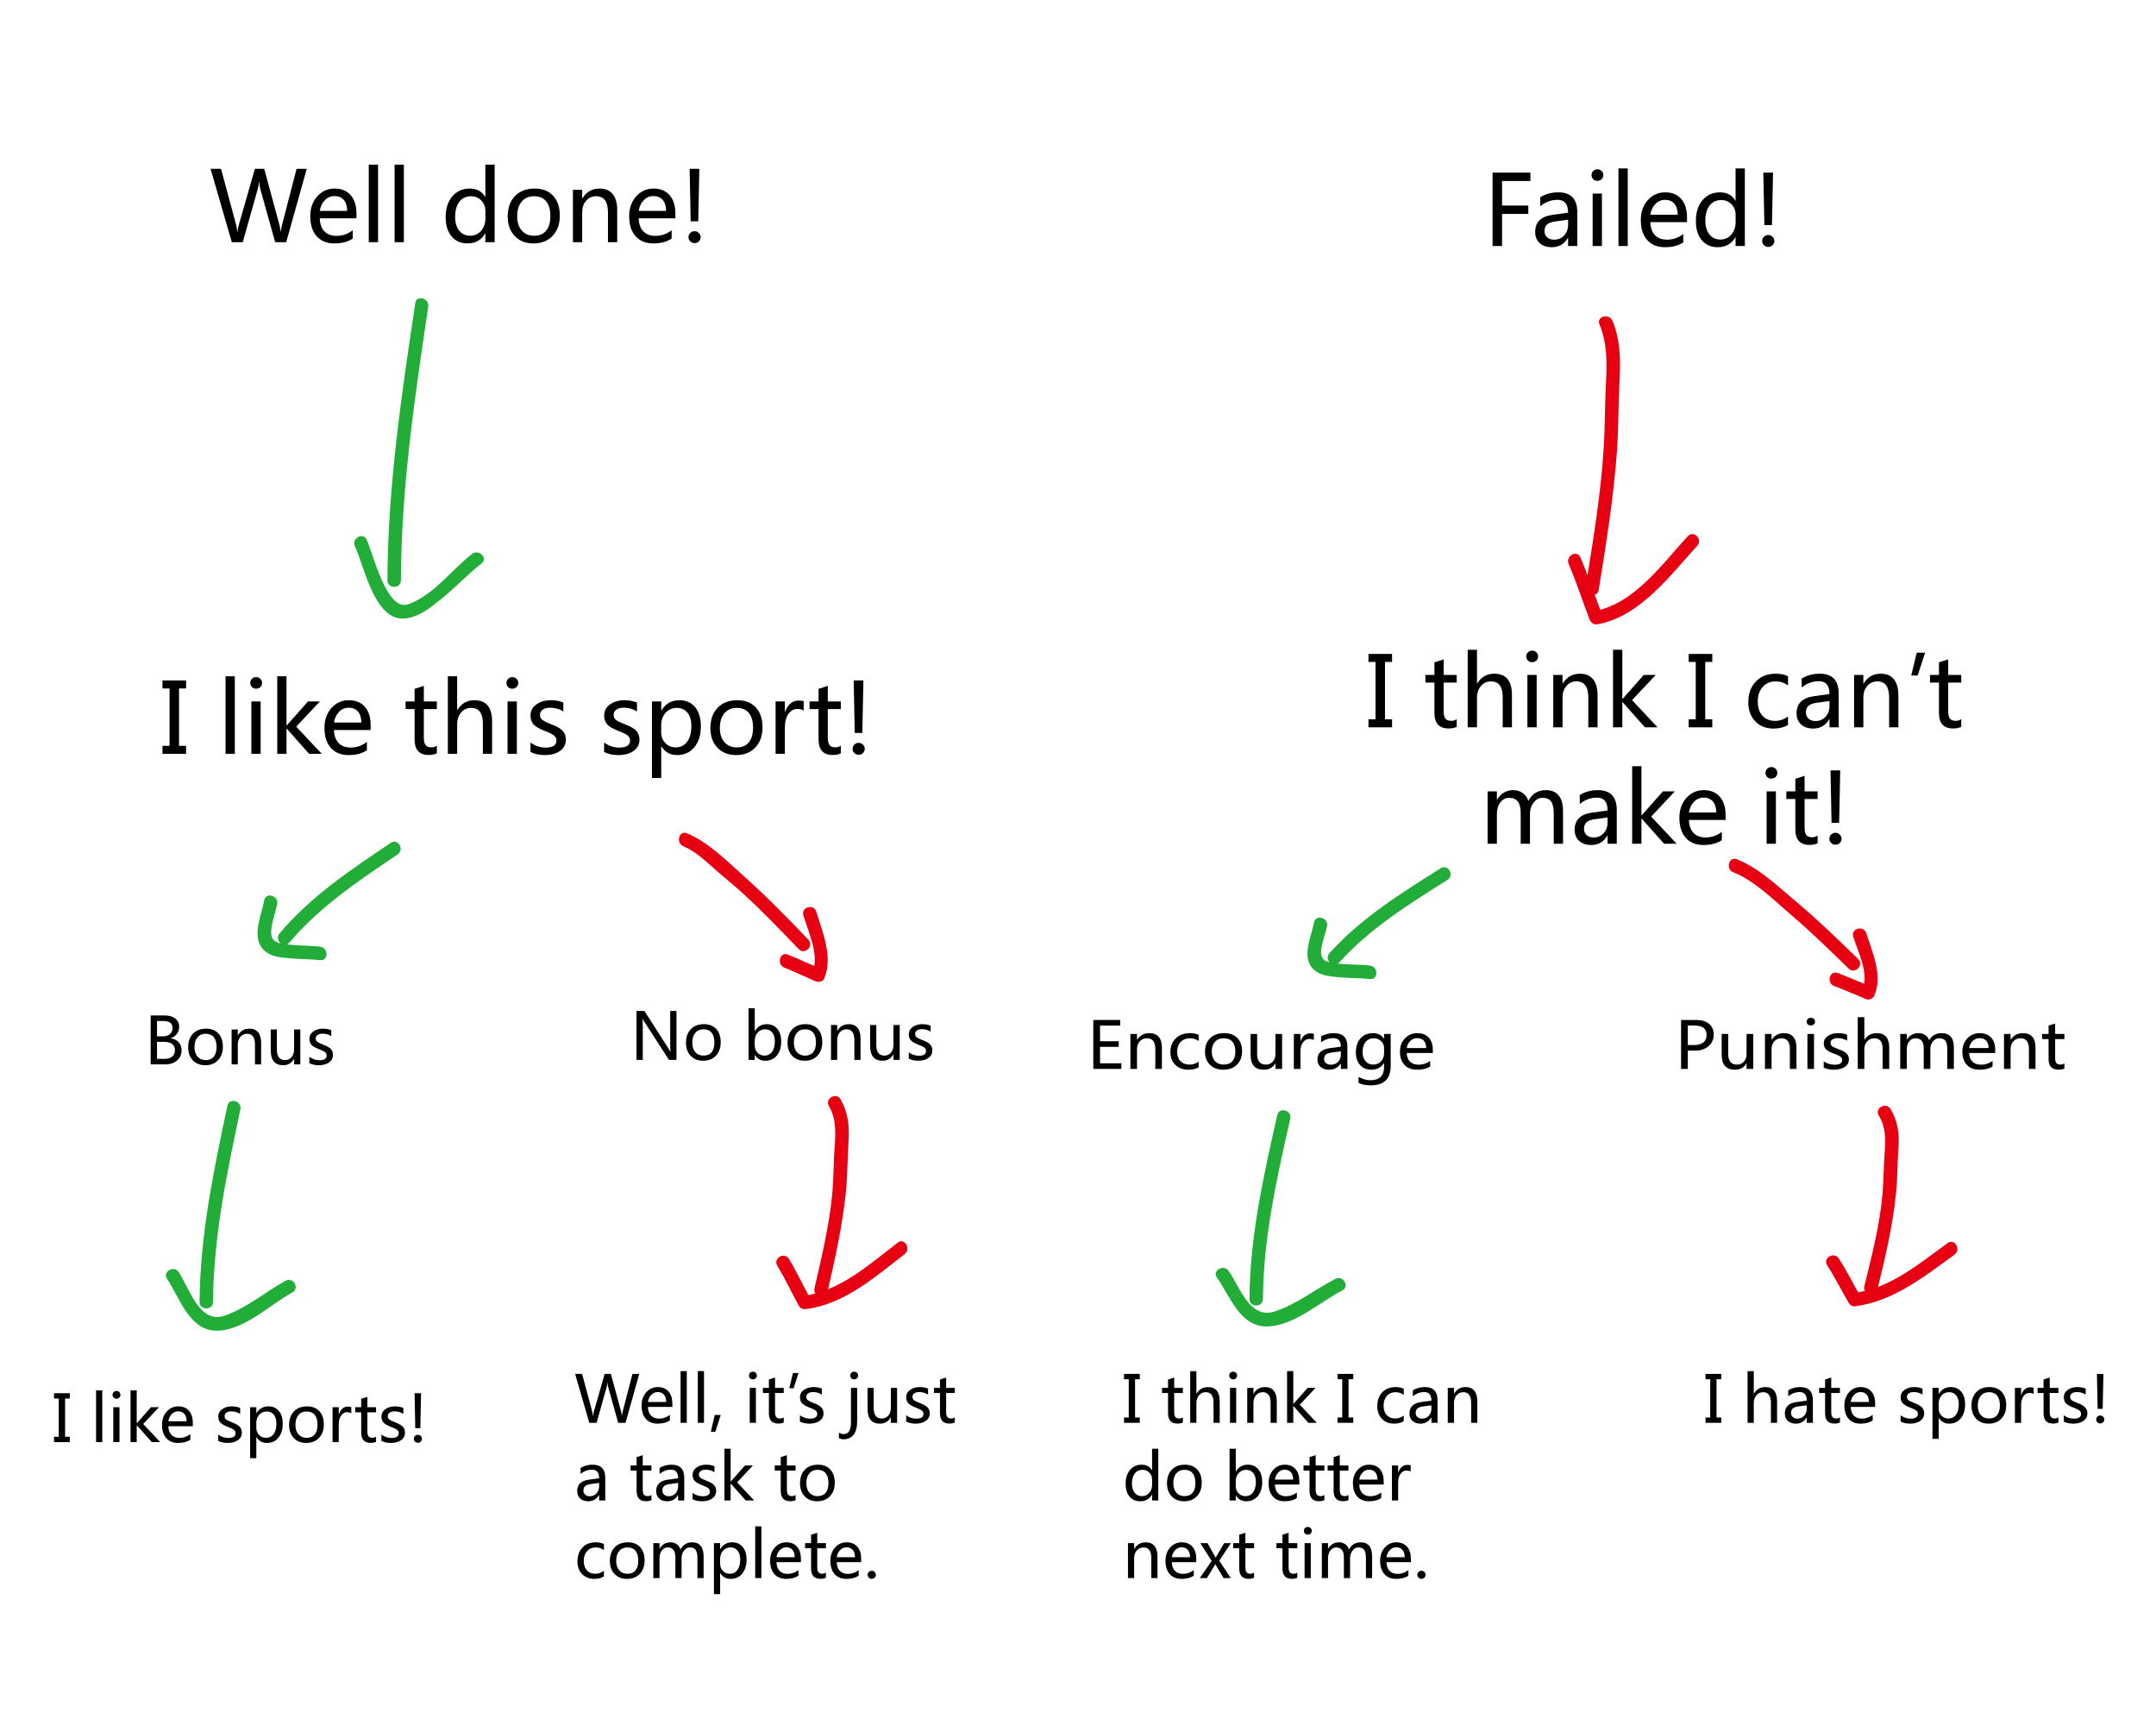 <?xml version="1.0" encoding="utf-8"?>
<!-- Generator: Adobe Illustrator 16.2.0, SVG Export Plug-In . SVG Version: 6.00 Build 0)  -->
<!DOCTYPE svg PUBLIC "-//W3C//DTD SVG 1.1//EN" "http://www.w3.org/Graphics/SVG/1.1/DTD/svg11.dtd">
<svg version="1.1" id="图层_1" xmlns="http://www.w3.org/2000/svg" xmlns:xlink="http://www.w3.org/1999/xlink" x="0px" y="0px"
	 width="800px" height="640px" viewBox="0 0 800 640" enable-background="new 0 0 800 640" xml:space="preserve">
<g>
	<rect x="77.65" y="58.987" fill="none" width="198.555" height="43.08"/>
	<path d="M113.826,62.626l-7.629,27.229h-4.096l-5.484-19.617c-0.246-0.891-0.393-1.828-0.439-2.813h-0.07
		c-0.07,0.973-0.234,1.898-0.492,2.777l-5.537,19.652h-4.061l-7.893-27.229h3.885l5.555,20.566c0.246,0.926,0.393,1.857,0.439,2.795
		h0.105c0.059-0.703,0.252-1.635,0.58-2.795l5.889-20.566h3.463l5.625,20.725c0.188,0.68,0.34,1.547,0.457,2.602h0.07
		c0.059-0.762,0.229-1.652,0.51-2.672l5.344-20.654H113.826z"/>
	<path d="M132.265,81.013H118.66c0.059,2.074,0.627,3.677,1.705,4.808s2.584,1.696,4.518,1.696c2.18,0,4.178-0.697,5.994-2.092
		v3.076c-1.711,1.207-3.979,1.811-6.803,1.811c-2.813,0-5.007-0.891-6.583-2.672s-2.364-4.254-2.364-7.418
		c0-2.977,0.864-5.432,2.593-7.365s3.876-2.9,6.442-2.9c2.543,0,4.529,0.817,5.959,2.452s2.145,3.923,2.145,6.864V81.013z
		 M128.82,78.253c-0.012-1.758-0.428-3.117-1.248-4.078s-1.975-1.441-3.463-1.441c-1.371,0-2.558,0.51-3.56,1.529
		s-1.632,2.35-1.89,3.99H128.82z"/>
	<path d="M136.835,89.854V61.079h3.445v28.775H136.835z"/>
	<path d="M146.416,89.854V61.079h3.445v28.775H146.416z"/>
	<path d="M183.541,89.854h-3.445V86.62h-0.07c-1.418,2.461-3.621,3.691-6.609,3.691c-2.461,0-4.418-0.876-5.871-2.628
		s-2.18-4.116-2.18-7.093c0-3.211,0.82-5.786,2.461-7.726s3.785-2.909,6.434-2.909s4.57,1.031,5.766,3.094h0.07V61.079h3.445V89.854
		z M180.113,78.288c0-1.559-0.513-2.862-1.538-3.911s-2.288-1.573-3.788-1.573c-1.828,0-3.27,0.683-4.324,2.048
		s-1.582,3.226-1.582,5.581c0,2.168,0.507,3.882,1.521,5.142s2.364,1.89,4.052,1.89c1.664,0,3.023-0.618,4.078-1.854
		s1.582-2.774,1.582-4.614V78.288z"/>
	<path d="M188.392,80.345c0-3.211,0.896-5.745,2.689-7.603s4.225-2.786,7.295-2.786c2.918,0,5.206,0.894,6.864,2.681
		s2.487,4.257,2.487,7.409c0,3.07-0.885,5.549-2.654,7.436s-4.143,2.83-7.119,2.83c-2.906,0-5.227-0.914-6.961-2.742
		S188.392,83.333,188.392,80.345z M191.908,80.239c0,2.238,0.565,4.002,1.696,5.291s2.651,1.934,4.562,1.934
		c1.969,0,3.469-0.63,4.5-1.89s1.547-3.067,1.547-5.423c0-2.367-0.516-4.184-1.547-5.449s-2.531-1.898-4.5-1.898
		c-1.934,0-3.46,0.662-4.579,1.986S191.908,77.931,191.908,80.239z"/>
	<path d="M229.015,89.854h-3.428V78.798c0-3.996-1.459-5.994-4.377-5.994c-1.512,0-2.754,0.563-3.727,1.688
		s-1.459,2.549-1.459,4.271v11.092h-3.445V70.413h3.445v3.217h0.07c1.465-2.449,3.592-3.674,6.381-3.674
		c2.133,0,3.756,0.683,4.869,2.048s1.67,3.354,1.67,5.968V89.854z"/>
	<path d="M250.601,81.013h-13.605c0.059,2.074,0.627,3.677,1.705,4.808s2.584,1.696,4.518,1.696c2.18,0,4.178-0.697,5.994-2.092
		v3.076c-1.711,1.207-3.979,1.811-6.803,1.811c-2.813,0-5.007-0.891-6.583-2.672s-2.364-4.254-2.364-7.418
		c0-2.977,0.864-5.432,2.593-7.365s3.876-2.9,6.442-2.9c2.543,0,4.529,0.817,5.959,2.452s2.145,3.923,2.145,6.864V81.013z
		 M247.156,78.253c-0.012-1.758-0.428-3.117-1.248-4.078s-1.975-1.441-3.463-1.441c-1.371,0-2.558,0.51-3.56,1.529
		s-1.632,2.35-1.89,3.99H247.156z"/>
	<path d="M255.47,88.009c0-0.633,0.223-1.163,0.668-1.591s0.979-0.642,1.6-0.642c0.609,0,1.137,0.223,1.582,0.668
		s0.668,0.967,0.668,1.564c0,0.586-0.217,1.099-0.65,1.538s-0.938,0.659-1.512,0.659c-0.703,0-1.271-0.22-1.705-0.659
		S255.47,88.595,255.47,88.009z M259.496,62.626l-0.404,19.477h-2.813l-0.387-19.477H259.496z"/>
</g>
<g>
	<rect x="550.321" y="60.396" fill="none" width="122.956" height="40.263"/>
	<path d="M567.864,67.164h-10.512v9.105h9.738v3.094h-9.738v11.9h-3.516V64.035h14.027V67.164z"/>
	<path d="M571.538,73.175c1.934-1.207,4.166-1.811,6.697-1.811c4.688,0,7.031,2.461,7.031,7.383v12.516h-3.41v-3.006h-0.088
		c-1.348,2.309-3.334,3.463-5.959,3.463c-1.887,0-3.387-0.51-4.5-1.529s-1.67-2.396-1.67-4.131c0-3.633,2.15-5.748,6.451-6.346
		l5.766-0.809c0-3.176-1.313-4.764-3.938-4.764c-2.332,0-4.459,0.785-6.381,2.355V73.175z M577.304,82.123
		c-1.594,0.211-2.692,0.609-3.296,1.195s-0.905,1.406-0.905,2.461c0,0.926,0.328,1.682,0.984,2.268s1.523,0.879,2.602,0.879
		c1.5,0,2.736-0.527,3.709-1.582s1.459-2.379,1.459-3.973v-1.863L577.304,82.123z"/>
	<path d="M590.558,64.966c0-0.609,0.208-1.122,0.624-1.538s0.929-0.624,1.538-0.624c0.621,0,1.146,0.205,1.573,0.615
		s0.642,0.926,0.642,1.547c0,0.609-0.214,1.116-0.642,1.521s-0.952,0.606-1.573,0.606s-1.137-0.202-1.547-0.606
		S590.558,65.576,590.558,64.966z M590.962,91.263V71.822h3.445v19.441H590.962z"/>
	<path d="M600.542,91.263V62.488h3.445v28.775H600.542z"/>
	<path d="M625.978,82.421h-13.605c0.059,2.074,0.627,3.677,1.705,4.808s2.584,1.696,4.518,1.696c2.18,0,4.178-0.697,5.994-2.092
		v3.076c-1.711,1.207-3.979,1.811-6.803,1.811c-2.813,0-5.007-0.891-6.583-2.672s-2.364-4.254-2.364-7.418
		c0-2.977,0.864-5.432,2.593-7.365s3.876-2.9,6.442-2.9c2.543,0,4.529,0.817,5.959,2.452s2.145,3.923,2.145,6.864V82.421z
		 M622.532,79.662c-0.012-1.758-0.428-3.117-1.248-4.078s-1.975-1.441-3.463-1.441c-1.371,0-2.558,0.51-3.56,1.529
		s-1.632,2.35-1.89,3.99H622.532z"/>
	<path d="M647.44,91.263h-3.445v-3.234h-0.07c-1.418,2.461-3.621,3.691-6.609,3.691c-2.461,0-4.418-0.876-5.871-2.628
		s-2.18-4.116-2.18-7.093c0-3.211,0.82-5.786,2.461-7.726s3.785-2.909,6.434-2.909s4.57,1.031,5.766,3.094h0.07V62.488h3.445V91.263
		z M644.013,79.697c0-1.559-0.513-2.862-1.538-3.911s-2.288-1.573-3.788-1.573c-1.828,0-3.27,0.683-4.324,2.048
		s-1.582,3.226-1.582,5.581c0,2.168,0.507,3.882,1.521,5.142s2.364,1.89,4.052,1.89c1.664,0,3.023-0.618,4.078-1.854
		s1.582-2.774,1.582-4.614V79.697z"/>
	<path d="M653.874,89.417c0-0.633,0.223-1.163,0.668-1.591s0.979-0.642,1.6-0.642c0.609,0,1.137,0.223,1.582,0.668
		s0.668,0.967,0.668,1.564c0,0.586-0.217,1.099-0.65,1.538s-0.938,0.659-1.512,0.659c-0.703,0-1.271-0.22-1.705-0.659
		S653.874,90.003,653.874,89.417z M657.899,64.035l-0.404,19.477h-2.813l-0.387-19.477H657.899z"/>
</g>
<g>
	<g>
		<path fill="#22AC38" d="M154.079,112.454c-5.084,34.116-10.215,68.281-10.308,102.854c-0.009,3.225,4.991,3.224,5,0
			c0.092-34.13,5.11-67.845,10.129-101.525C159.37,110.63,154.553,109.273,154.079,112.454L154.079,112.454z"/>
	</g>
</g>
<g>
	<g>
		<path fill="#22AC38" d="M131.703,202.701c3.396,7.097,7.133,27.481,18.217,26.786c5.371-0.337,9.879-4.095,13.898-7.334
			c5.147-4.147,9.652-9.06,14.877-13.106c2.546-1.972-1.02-5.483-3.535-3.535c-7.678,5.946-14.305,15.354-23.69,18.683
			c-8.048,2.854-13.088-19.083-15.449-24.017C134.629,197.27,130.319,199.807,131.703,202.701L131.703,202.701z"/>
	</g>
</g>
<g>
	<g>
		<path fill="#E60012" d="M593.494,120.352c2.993,7.108,2.783,14.567,2.396,22.126c-0.396,7.746-0.334,15.5-0.796,23.246
			c-1.038,17.407-3.935,34.645-6.71,51.839c-0.509,3.153,4.31,4.507,4.822,1.33c2.747-17.025,5.496-34.058,6.762-51.271
			c0.615-8.375,0.479-16.765,0.922-25.145c0.422-7.964,0.574-15.977-2.574-23.455C597.085,116.098,592.244,117.382,593.494,120.352
			L593.494,120.352z"/>
	</g>
</g>
<g>
	<g>
		<path fill="#E60012" d="M582.068,209.27c2.907,6.733,5.1,13.746,7.776,20.571c0.53,1.35,1.624,2.021,3.076,1.746
			c15.771-2.99,26.682-17.99,36.869-29.11c2.174-2.372-1.353-5.917-3.535-3.535c-9.58,10.456-19.853,25.016-34.664,27.823
			c1.025,0.582,2.051,1.164,3.076,1.746c-2.837-7.229-5.201-14.631-8.282-21.765C585.11,203.793,580.804,206.342,582.068,209.27
			L582.068,209.27z"/>
	</g>
</g>
<g>
	<rect x="59.395" y="248.819" fill="none" width="300.014" height="53.409"/>
	<path d="M69.045,255.428h-2.619v21.287h2.619v2.971h-8.754v-2.971h2.619v-21.287h-2.619v-2.971h8.754V255.428z"/>
	<path d="M83.688,279.686v-28.775h3.445v28.775H83.688z"/>
	<path d="M92.864,253.389c0-0.609,0.208-1.122,0.624-1.538s0.929-0.624,1.538-0.624c0.621,0,1.146,0.205,1.573,0.615
		s0.642,0.926,0.642,1.547c0,0.609-0.214,1.116-0.642,1.521s-0.952,0.606-1.573,0.606s-1.137-0.202-1.547-0.606
		S92.864,253.999,92.864,253.389z M93.268,279.686v-19.441h3.445v19.441H93.268z"/>
	<path d="M119.389,279.686h-4.693l-8.314-9.369h-0.07v9.369h-3.445v-28.775h3.445v18.246h0.07l7.893-8.912h4.43l-8.789,9.352
		L119.389,279.686z"/>
	<path d="M137.53,270.844h-13.605c0.059,2.074,0.627,3.677,1.705,4.808s2.584,1.696,4.518,1.696c2.18,0,4.178-0.697,5.994-2.092
		v3.076c-1.711,1.207-3.979,1.811-6.803,1.811c-2.813,0-5.007-0.891-6.583-2.672s-2.364-4.254-2.364-7.418
		c0-2.977,0.864-5.432,2.593-7.365s3.876-2.9,6.442-2.9c2.543,0,4.529,0.817,5.959,2.452s2.145,3.923,2.145,6.864V270.844z
		 M134.084,268.084c-0.012-1.758-0.428-3.117-1.248-4.078s-1.975-1.441-3.463-1.441c-1.371,0-2.558,0.51-3.56,1.529
		s-1.632,2.35-1.89,3.99H134.084z"/>
	<path d="M162.104,279.493c-0.75,0.41-1.764,0.615-3.041,0.615c-3.48,0-5.221-1.928-5.221-5.783v-11.232h-3.34v-2.848h3.34v-4.676
		l3.428-1.09v5.766h4.834v2.848h-4.834v10.617c0,1.277,0.217,2.191,0.65,2.742s1.154,0.826,2.162,0.826
		c0.773,0,1.447-0.217,2.021-0.65V279.493z"/>
	<path d="M182.6,279.686h-3.428v-11.18c0-3.914-1.453-5.871-4.359-5.871c-1.488,0-2.725,0.571-3.709,1.714s-1.477,2.581-1.477,4.315
		v11.021h-3.445v-28.775h3.445v12.533h0.07c1.488-2.438,3.604-3.656,6.346-3.656c4.371,0,6.557,2.643,6.557,7.928V279.686z"/>
	<path d="M187.926,253.389c0-0.609,0.208-1.122,0.624-1.538s0.929-0.624,1.538-0.624c0.621,0,1.146,0.205,1.573,0.615
		s0.642,0.926,0.642,1.547c0,0.609-0.214,1.116-0.642,1.521s-0.952,0.606-1.573,0.606s-1.137-0.202-1.547-0.606
		S187.926,253.999,187.926,253.389z M188.331,279.686v-19.441h3.445v19.441H188.331z"/>
	<path d="M196.838,275.485c1.734,1.254,3.604,1.881,5.607,1.881c2.684,0,4.025-0.879,4.025-2.637c0-0.75-0.293-1.368-0.879-1.854
		s-1.775-1.063-3.568-1.731c-2.156-0.867-3.557-1.726-4.201-2.575s-0.967-1.878-0.967-3.085c0-1.723,0.729-3.103,2.188-4.14
		s3.255-1.556,5.388-1.556c1.652,0,3.188,0.287,4.605,0.861v3.322c-1.453-0.938-3.1-1.406-4.939-1.406
		c-1.102,0-1.998,0.24-2.689,0.721s-1.037,1.113-1.037,1.898c0,0.773,0.249,1.377,0.747,1.811s1.603,0.99,3.313,1.67
		c2.168,0.809,3.633,1.646,4.395,2.514s1.143,1.939,1.143,3.217c0,1.781-0.729,3.185-2.188,4.21s-3.349,1.538-5.669,1.538
		c-2.016,0-3.773-0.381-5.273-1.143V275.485z"/>
	<path d="M224.155,275.485c1.734,1.254,3.604,1.881,5.607,1.881c2.684,0,4.025-0.879,4.025-2.637c0-0.75-0.293-1.368-0.879-1.854
		s-1.775-1.063-3.568-1.731c-2.156-0.867-3.557-1.726-4.201-2.575s-0.967-1.878-0.967-3.085c0-1.723,0.729-3.103,2.188-4.14
		s3.255-1.556,5.388-1.556c1.652,0,3.188,0.287,4.605,0.861v3.322c-1.453-0.938-3.1-1.406-4.939-1.406
		c-1.102,0-1.998,0.24-2.689,0.721s-1.037,1.113-1.037,1.898c0,0.773,0.249,1.377,0.747,1.811s1.603,0.99,3.313,1.67
		c2.168,0.809,3.633,1.646,4.395,2.514s1.143,1.939,1.143,3.217c0,1.781-0.729,3.185-2.188,4.21s-3.349,1.538-5.669,1.538
		c-2.016,0-3.773-0.381-5.273-1.143V275.485z"/>
	<path d="M245.354,276.944v11.689h-3.445v-28.389h3.445v3.357h0.07c1.523-2.543,3.75-3.814,6.68-3.814
		c2.484,0,4.433,0.87,5.845,2.61s2.118,4.075,2.118,7.005c0,3.234-0.8,5.833-2.399,7.796s-3.753,2.944-6.46,2.944
		c-2.496,0-4.424-1.066-5.783-3.199H245.354z M245.336,271.67c0,1.582,0.51,2.915,1.529,3.999s2.297,1.626,3.832,1.626
		c1.828,0,3.258-0.703,4.289-2.109s1.547-3.352,1.547-5.836c0-2.098-0.48-3.741-1.441-4.931s-2.273-1.784-3.938-1.784
		c-1.699,0-3.094,0.604-4.184,1.811s-1.635,2.754-1.635,4.641V271.67z"/>
	<path d="M263.6,270.176c0-3.211,0.896-5.745,2.689-7.603s4.225-2.786,7.295-2.786c2.918,0,5.206,0.894,6.864,2.681
		s2.487,4.257,2.487,7.409c0,3.07-0.885,5.549-2.654,7.436s-4.143,2.83-7.119,2.83c-2.906,0-5.227-0.914-6.961-2.742
		S263.6,273.165,263.6,270.176z M267.116,270.071c0,2.238,0.565,4.002,1.696,5.291s2.651,1.934,4.562,1.934
		c1.969,0,3.469-0.63,4.5-1.89s1.547-3.067,1.547-5.423c0-2.367-0.516-4.184-1.547-5.449s-2.531-1.898-4.5-1.898
		c-1.934,0-3.46,0.662-4.579,1.986S267.116,267.762,267.116,270.071z"/>
	<path d="M298.211,263.655c-0.574-0.41-1.365-0.615-2.373-0.615c-1.336,0-2.438,0.624-3.305,1.872s-1.301,2.892-1.301,4.931v9.844
		h-3.445v-19.441h3.445v3.955h0.07c0.984-2.859,2.684-4.289,5.098-4.289c0.785,0,1.389,0.088,1.811,0.264V263.655z"/>
	<path d="M311.993,279.493c-0.75,0.41-1.764,0.615-3.041,0.615c-3.48,0-5.221-1.928-5.221-5.783v-11.232h-3.34v-2.848h3.34v-4.676
		l3.428-1.09v5.766h4.834v2.848h-4.834v10.617c0,1.277,0.217,2.191,0.65,2.742s1.154,0.826,2.162,0.826
		c0.773,0,1.447-0.217,2.021-0.65V279.493z"/>
	<path d="M316.352,277.84c0-0.633,0.223-1.163,0.668-1.591s0.979-0.642,1.6-0.642c0.609,0,1.137,0.223,1.582,0.668
		s0.668,0.967,0.668,1.564c0,0.586-0.217,1.099-0.65,1.538s-0.938,0.659-1.512,0.659c-0.703,0-1.271-0.22-1.705-0.659
		S316.352,278.426,316.352,277.84z M320.377,252.458l-0.404,19.477h-2.813l-0.387-19.477H320.377z"/>
</g>
<g>
	<rect x="492.255" y="238.984" fill="none" width="251.102" height="95.744"/>
	<path d="M516.529,245.593h-2.619v21.287h2.619v2.971h-8.754v-2.971h2.619v-21.287h-2.619v-2.971h8.754V245.593z"/>
	<path d="M540.523,269.658c-0.75,0.41-1.764,0.615-3.041,0.615c-3.48,0-5.221-1.928-5.221-5.783v-11.232h-3.34v-2.848h3.34v-4.676
		l3.428-1.09v5.766h4.834v2.848h-4.834v10.617c0,1.277,0.217,2.191,0.65,2.742s1.154,0.826,2.162,0.826
		c0.773,0,1.447-0.217,2.021-0.65V269.658z"/>
	<path d="M561.02,269.851h-3.428v-11.18c0-3.914-1.453-5.871-4.359-5.871c-1.488,0-2.725,0.571-3.709,1.714
		s-1.477,2.581-1.477,4.315v11.021h-3.445v-28.775h3.445v12.533h0.07c1.488-2.438,3.604-3.656,6.346-3.656
		c4.371,0,6.557,2.643,6.557,7.928V269.851z"/>
	<path d="M566.346,243.554c0-0.609,0.208-1.122,0.624-1.538s0.929-0.624,1.538-0.624c0.621,0,1.146,0.205,1.573,0.615
		s0.642,0.926,0.642,1.547c0,0.609-0.214,1.116-0.642,1.521s-0.952,0.606-1.573,0.606s-1.137-0.202-1.547-0.606
		S566.346,244.164,566.346,243.554z M566.75,269.851V250.41h3.445v19.441H566.75z"/>
	<path d="M592.783,269.851h-3.428v-11.057c0-3.996-1.459-5.994-4.377-5.994c-1.512,0-2.754,0.563-3.727,1.688
		s-1.459,2.549-1.459,4.271v11.092h-3.445V250.41h3.445v3.217h0.07c1.465-2.449,3.592-3.674,6.381-3.674
		c2.133,0,3.756,0.683,4.869,2.048s1.67,3.354,1.67,5.968V269.851z"/>
	<path d="M615.055,269.851h-4.693l-8.314-9.369h-0.07v9.369h-3.445v-28.775h3.445v18.246h0.07l7.893-8.912h4.43l-8.789,9.352
		L615.055,269.851z"/>
	<path d="M635.357,245.593h-2.619v21.287h2.619v2.971h-8.754v-2.971h2.619v-21.287h-2.619v-2.971h8.754V245.593z"/>
	<path d="M663.447,268.972c-1.488,0.891-3.281,1.336-5.379,1.336c-2.813,0-5.074-0.902-6.785-2.707s-2.566-4.143-2.566-7.014
		c0-3.188,0.923-5.757,2.769-7.708s4.315-2.927,7.409-2.927c1.781,0,3.305,0.316,4.57,0.949v3.41
		c-1.371-1.008-2.895-1.512-4.57-1.512c-1.969,0-3.571,0.683-4.808,2.048s-1.854,3.185-1.854,5.458c0,2.238,0.583,3.99,1.749,5.256
		s2.739,1.898,4.72,1.898c1.676,0,3.258-0.551,4.746-1.652V268.972z"/>
	<path d="M668.527,251.763c1.934-1.207,4.166-1.811,6.697-1.811c4.688,0,7.031,2.461,7.031,7.383v12.516h-3.41v-3.006h-0.088
		c-1.348,2.309-3.334,3.463-5.959,3.463c-1.887,0-3.387-0.51-4.5-1.529s-1.67-2.396-1.67-4.131c0-3.633,2.15-5.748,6.451-6.346
		l5.766-0.809c0-3.176-1.313-4.764-3.938-4.764c-2.332,0-4.459,0.785-6.381,2.355V251.763z M674.293,260.71
		c-1.594,0.211-2.692,0.609-3.296,1.195s-0.905,1.406-0.905,2.461c0,0.926,0.328,1.682,0.984,2.268s1.523,0.879,2.602,0.879
		c1.5,0,2.736-0.527,3.709-1.582s1.459-2.379,1.459-3.973v-1.863L674.293,260.71z"/>
	<path d="M704.404,269.851h-3.428v-11.057c0-3.996-1.459-5.994-4.377-5.994c-1.512,0-2.754,0.563-3.727,1.688
		s-1.459,2.549-1.459,4.271v11.092h-3.445V250.41h3.445v3.217h0.07c1.465-2.449,3.592-3.674,6.381-3.674
		c2.133,0,3.756,0.683,4.869,2.048s1.67,3.354,1.67,5.968V269.851z"/>
	<path d="M714.336,242.148l-2.777,8.473h-2.391l2.057-8.473H714.336z"/>
	<path d="M727.73,269.658c-0.75,0.41-1.764,0.615-3.041,0.615c-3.48,0-5.221-1.928-5.221-5.783v-11.232h-3.34v-2.848h3.34v-4.676
		l3.428-1.09v5.766h4.834v2.848h-4.834v10.617c0,1.277,0.217,2.191,0.65,2.742s1.154,0.826,2.162,0.826
		c0.773,0,1.447-0.217,2.021-0.65V269.658z"/>
	<path d="M579.978,313.051h-3.445v-11.162c0-2.109-0.328-3.618-0.984-4.526S573.813,296,572.313,296
		c-1.266,0-2.35,0.592-3.252,1.775s-1.354,2.584-1.354,4.201v11.074h-3.445v-11.514c0-3.691-1.424-5.537-4.271-5.537
		c-1.313,0-2.399,0.563-3.261,1.688s-1.292,2.561-1.292,4.307v11.057h-3.445V293.61h3.445v3.076h0.07
		c1.383-2.355,3.404-3.533,6.064-3.533c1.301,0,2.449,0.357,3.445,1.072s1.688,1.682,2.074,2.9c1.441-2.648,3.598-3.973,6.469-3.973
		c4.277,0,6.416,2.637,6.416,7.91V313.051z"/>
	<path d="M586.183,294.963c1.934-1.207,4.166-1.811,6.697-1.811c4.688,0,7.031,2.461,7.031,7.383v12.516h-3.41v-3.006h-0.088
		c-1.348,2.309-3.334,3.463-5.959,3.463c-1.887,0-3.387-0.51-4.5-1.529s-1.67-2.396-1.67-4.131c0-3.633,2.15-5.748,6.451-6.346
		l5.766-0.809c0-3.176-1.313-4.764-3.938-4.764c-2.332,0-4.459,0.785-6.381,2.355V294.963z M591.948,303.911
		c-1.594,0.211-2.692,0.609-3.296,1.195s-0.905,1.406-0.905,2.461c0,0.926,0.328,1.682,0.984,2.268s1.523,0.879,2.602,0.879
		c1.5,0,2.736-0.527,3.709-1.582s1.459-2.379,1.459-3.973v-1.863L591.948,303.911z"/>
	<path d="M622.147,313.051h-4.693l-8.314-9.369h-0.07v9.369h-3.445v-28.775h3.445v18.246h0.07l7.893-8.912h4.43l-8.789,9.352
		L622.147,313.051z"/>
	<path d="M640.288,304.209h-13.605c0.059,2.074,0.627,3.677,1.705,4.808s2.584,1.696,4.518,1.696c2.18,0,4.178-0.697,5.994-2.092
		v3.076c-1.711,1.207-3.979,1.811-6.803,1.811c-2.813,0-5.007-0.891-6.583-2.672s-2.364-4.254-2.364-7.418
		c0-2.977,0.864-5.432,2.593-7.365s3.876-2.9,6.442-2.9c2.543,0,4.529,0.817,5.959,2.452s2.145,3.923,2.145,6.864V304.209z
		 M636.843,301.45c-0.012-1.758-0.428-3.117-1.248-4.078s-1.975-1.441-3.463-1.441c-1.371,0-2.558,0.51-3.56,1.529
		s-1.632,2.35-1.89,3.99H636.843z"/>
	<path d="M655.106,286.754c0-0.609,0.208-1.122,0.624-1.538s0.929-0.624,1.538-0.624c0.621,0,1.146,0.205,1.573,0.615
		s0.642,0.926,0.642,1.547c0,0.609-0.214,1.116-0.642,1.521s-0.952,0.606-1.573,0.606s-1.137-0.202-1.547-0.606
		S655.106,287.364,655.106,286.754z M655.511,313.051V293.61h3.445v19.441H655.511z"/>
	<path d="M674.442,312.858c-0.75,0.41-1.764,0.615-3.041,0.615c-3.48,0-5.221-1.928-5.221-5.783v-11.232h-3.34v-2.848h3.34v-4.676
		l3.428-1.09v5.766h4.834v2.848h-4.834v10.617c0,1.277,0.217,2.191,0.65,2.742s1.154,0.826,2.162,0.826
		c0.773,0,1.447-0.217,2.021-0.65V312.858z"/>
	<path d="M678.802,311.206c0-0.633,0.223-1.163,0.668-1.591s0.979-0.642,1.6-0.642c0.609,0,1.137,0.223,1.582,0.668
		s0.668,0.967,0.668,1.564c0,0.586-0.217,1.099-0.65,1.538s-0.938,0.659-1.512,0.659c-0.703,0-1.271-0.22-1.705-0.659
		S678.802,311.792,678.802,311.206z M682.827,285.823l-0.404,19.477h-2.813l-0.387-19.477H682.827z"/>
</g>
<g>
	<rect x="53.57" y="374.331" fill="none" width="123.357" height="53.409"/>
	<path d="M55.914,394.909v-18.152h5.332c1.594,0,2.867,0.381,3.82,1.143s1.43,1.771,1.43,3.029c0,1-0.283,1.883-0.85,2.648
		s-1.346,1.309-2.338,1.629v0.047c1.234,0.141,2.221,0.607,2.959,1.4s1.107,1.799,1.107,3.018c0,1.563-0.561,2.826-1.682,3.791
		s-2.557,1.447-4.307,1.447H55.914z M58.258,378.808v5.684h2.133c1.133,0,2.021-0.275,2.666-0.826s0.967-1.314,0.967-2.291
		c0-1.711-1.141-2.566-3.422-2.566H58.258z M58.258,386.53v6.328h2.813c1.227,0,2.174-0.283,2.842-0.85s1.002-1.354,1.002-2.361
		c0-2.078-1.41-3.117-4.23-3.117H58.258z"/>
	<path d="M69.813,388.569c0-2.141,0.598-3.83,1.793-5.068s2.816-1.857,4.863-1.857c1.945,0,3.471,0.596,4.576,1.787
		s1.658,2.838,1.658,4.939c0,2.047-0.59,3.699-1.77,4.957s-2.762,1.887-4.746,1.887c-1.938,0-3.484-0.609-4.641-1.828
		S69.813,390.562,69.813,388.569z M72.156,388.499c0,1.492,0.377,2.668,1.131,3.527s1.768,1.289,3.041,1.289
		c1.313,0,2.313-0.42,3-1.26s1.031-2.045,1.031-3.615c0-1.578-0.344-2.789-1.031-3.633s-1.688-1.266-3-1.266
		c-1.289,0-2.307,0.441-3.053,1.324S72.156,386.96,72.156,388.499z"/>
	<path d="M96.895,394.909h-2.285v-7.371c0-2.664-0.973-3.996-2.918-3.996c-1.008,0-1.836,0.375-2.484,1.125
		s-0.973,1.699-0.973,2.848v7.395h-2.297v-12.961h2.297v2.145h0.047c0.977-1.633,2.395-2.449,4.254-2.449
		c1.422,0,2.504,0.455,3.246,1.365s1.113,2.236,1.113,3.979V394.909z"/>
	<path d="M111.426,394.909h-2.309v-2.039h-0.047c-0.867,1.563-2.199,2.344-3.996,2.344c-3.07,0-4.605-1.836-4.605-5.508v-7.758
		h2.273v7.418c0,2.633,1.008,3.949,3.023,3.949c1,0,1.809-0.369,2.426-1.107s0.926-1.67,0.926-2.795v-7.465h2.309V394.909z"/>
	<path d="M114.789,392.108c1.156,0.836,2.402,1.254,3.738,1.254c1.789,0,2.684-0.586,2.684-1.758c0-0.5-0.195-0.912-0.586-1.236
		s-1.184-0.709-2.379-1.154c-1.438-0.578-2.371-1.15-2.801-1.717s-0.645-1.252-0.645-2.057c0-1.148,0.486-2.068,1.459-2.76
		s2.17-1.037,3.592-1.037c1.102,0,2.125,0.191,3.07,0.574v2.215c-0.969-0.625-2.066-0.938-3.293-0.938
		c-0.734,0-1.332,0.16-1.793,0.48s-0.691,0.742-0.691,1.266c0,0.516,0.166,0.918,0.498,1.207s1.068,0.66,2.209,1.113
		c1.445,0.539,2.422,1.098,2.93,1.676s0.762,1.293,0.762,2.145c0,1.188-0.486,2.123-1.459,2.807s-2.232,1.025-3.779,1.025
		c-1.344,0-2.516-0.254-3.516-0.762V392.108z"/>
</g>
<g>
	<rect x="233.841" y="372.665" fill="none" width="182.428" height="53.409"/>
	<path d="M251.009,393.243h-2.777l-9.129-14.121c-0.258-0.398-0.465-0.793-0.621-1.184h-0.07c0.063,0.406,0.094,1.254,0.094,2.543
		v12.762h-2.32v-18.152h2.941l8.883,13.875c0.422,0.656,0.672,1.074,0.75,1.254h0.047c-0.078-0.516-0.117-1.398-0.117-2.648v-12.48
		h2.32V393.243z"/>
	<path d="M254.537,386.903c0-2.141,0.598-3.83,1.793-5.068s2.816-1.857,4.863-1.857c1.945,0,3.471,0.596,4.576,1.787
		s1.658,2.838,1.658,4.939c0,2.047-0.59,3.699-1.77,4.957s-2.762,1.887-4.746,1.887c-1.938,0-3.484-0.609-4.641-1.828
		S254.537,388.896,254.537,386.903z M256.88,386.833c0,1.492,0.377,2.668,1.131,3.527s1.768,1.289,3.041,1.289
		c1.313,0,2.313-0.42,3-1.26s1.031-2.045,1.031-3.615c0-1.578-0.344-2.789-1.031-3.633s-1.688-1.266-3-1.266
		c-1.289,0-2.307,0.441-3.053,1.324S256.88,385.294,256.88,386.833z"/>
	<path d="M280.06,391.415v1.828h-2.297V374.06h2.297v8.461h0.047c1.016-1.695,2.5-2.543,4.453-2.543
		c1.625,0,2.916,0.572,3.873,1.717s1.436,2.709,1.436,4.693c0,2.188-0.537,3.928-1.611,5.221s-2.506,1.939-4.295,1.939
		c-1.688,0-2.973-0.711-3.855-2.133H280.06z M280.048,387.911c0,1.047,0.34,1.932,1.02,2.654s1.531,1.084,2.555,1.084
		c1.219,0,2.172-0.469,2.859-1.406s1.031-2.234,1.031-3.891c0-1.367-0.32-2.455-0.961-3.264s-1.516-1.213-2.625-1.213
		c-1.125,0-2.053,0.402-2.783,1.207s-1.096,1.828-1.096,3.07V387.911z"/>
	<path d="M292.224,386.903c0-2.141,0.598-3.83,1.793-5.068s2.816-1.857,4.863-1.857c1.945,0,3.471,0.596,4.576,1.787
		s1.658,2.838,1.658,4.939c0,2.047-0.59,3.699-1.77,4.957s-2.762,1.887-4.746,1.887c-1.938,0-3.484-0.609-4.641-1.828
		S292.224,388.896,292.224,386.903z M294.568,386.833c0,1.492,0.377,2.668,1.131,3.527s1.768,1.289,3.041,1.289
		c1.313,0,2.313-0.42,3-1.26s1.031-2.045,1.031-3.615c0-1.578-0.344-2.789-1.031-3.633s-1.688-1.266-3-1.266
		c-1.289,0-2.307,0.441-3.053,1.324S294.568,385.294,294.568,386.833z"/>
	<path d="M319.306,393.243h-2.285v-7.371c0-2.664-0.973-3.996-2.918-3.996c-1.008,0-1.836,0.375-2.484,1.125
		s-0.973,1.699-0.973,2.848v7.395h-2.297v-12.961h2.297v2.145h0.047c0.977-1.633,2.395-2.449,4.254-2.449
		c1.422,0,2.504,0.455,3.246,1.365s1.113,2.236,1.113,3.979V393.243z"/>
	<path d="M333.837,393.243h-2.309v-2.039h-0.047c-0.867,1.563-2.199,2.344-3.996,2.344c-3.07,0-4.605-1.836-4.605-5.508v-7.758
		h2.273v7.418c0,2.633,1.008,3.949,3.023,3.949c1,0,1.809-0.369,2.426-1.107s0.926-1.67,0.926-2.795v-7.465h2.309V393.243z"/>
	<path d="M337.201,390.442c1.156,0.836,2.402,1.254,3.738,1.254c1.789,0,2.684-0.586,2.684-1.758c0-0.5-0.195-0.912-0.586-1.236
		s-1.184-0.709-2.379-1.154c-1.438-0.578-2.371-1.15-2.801-1.717s-0.645-1.252-0.645-2.057c0-1.148,0.486-2.068,1.459-2.76
		s2.17-1.037,3.592-1.037c1.102,0,2.125,0.191,3.07,0.574v2.215c-0.969-0.625-2.066-0.938-3.293-0.938
		c-0.734,0-1.332,0.16-1.793,0.48s-0.691,0.742-0.691,1.266c0,0.516,0.166,0.918,0.498,1.207s1.068,0.66,2.209,1.113
		c1.445,0.539,2.422,1.098,2.93,1.676s0.762,1.293,0.762,2.145c0,1.188-0.486,2.123-1.459,2.807s-2.232,1.025-3.779,1.025
		c-1.344,0-2.516-0.254-3.516-0.762V390.442z"/>
</g>
<g>
	<g>
		<path fill="#22AC38" d="M145.009,312.702c-14.766,9.92-29.679,19.85-41.25,33.56c-2.066,2.447,1.453,6.003,3.535,3.535
			c11.309-13.398,25.808-23.082,40.239-32.778C150.193,315.231,147.693,310.898,145.009,312.702L145.009,312.702z"/>
	</g>
</g>
<g>
	<g>
		<path fill="#22AC38" d="M98.021,334.063c-1.093,6.044-5.442,14.737,0.932,19.322c2.447,1.761,6.199,1.917,9.077,2.197
			c3.565,0.347,7.167,0.229,10.725,0.647c3.198,0.377,3.162-4.627,0-5c-4.83-0.569-9.721-0.233-14.513-1.191
			c-3.586-0.717-3.998-2.979-3.434-6.354c0.471-2.811,1.527-5.488,2.035-8.292C103.413,332.24,98.594,330.894,98.021,334.063
			L98.021,334.063z"/>
	</g>
</g>
<g>
	<g>
		<path fill="#E60012" d="M253.586,313.985c4.387,1.849,7.871,5.142,11.39,8.251c3.526,3.115,7.188,6.063,10.673,9.229
			c7.229,6.564,13.971,13.654,20.741,20.685c2.24,2.326,5.771-1.213,3.535-3.535c-7.632-7.927-15.278-15.829-23.491-23.162
			c-6.531-5.831-13.358-12.85-21.519-16.29C251.946,307.912,250.663,312.752,253.586,313.985L253.586,313.985z"/>
	</g>
</g>
<g>
	<g>
		<path fill="#E60012" d="M291.019,358.993c3.844,1.537,7.569,3.349,11.373,4.981c1.123,0.483,2.838,0.461,3.42-0.896
			c3.404-7.929-0.58-17.083-2.899-24.793c-0.927-3.079-5.753-1.766-4.821,1.33c1.785,5.934,6.039,14.8,3.404,20.939
			c1.14-0.299,2.28-0.598,3.42-0.896c-4.201-1.805-8.321-3.788-12.567-5.487C289.352,352.973,288.063,357.811,291.019,358.993
			L291.019,358.993z"/>
	</g>
</g>
<g>
	<g>
		<path fill="#22AC38" d="M84.371,410.265c-5.075,24.014-10.175,48.089-10.308,72.742c-0.018,3.226,4.982,3.224,5,0
			c0.131-24.215,5.145-47.827,10.129-71.412C89.856,408.449,85.037,407.111,84.371,410.265L84.371,410.265z"/>
	</g>
</g>
<g>
	<g>
		<path fill="#22AC38" d="M61.995,474.486c4.74,7.07,8.39,19.768,19.054,19.213c10.016-0.521,19.041-9.59,27.432-14.197
			c2.827-1.551,0.304-5.869-2.523-4.316c-7.643,4.195-14.435,10.158-22.782,12.995c-9.184,3.122-13.031-10.5-16.864-16.218
			C64.527,469.3,60.194,471.8,61.995,474.486L61.995,474.486z"/>
	</g>
</g>
<g>
	<g>
		<path fill="#E60012" d="M307.584,410.389c2.882,4.991,2.478,10.344,2.064,15.877c-0.392,5.243-0.304,10.498-0.754,15.744
			c-1.041,12.15-3.958,24.098-6.672,35.956c-0.718,3.14,4.103,4.473,4.821,1.33c2.823-12.339,5.597-24.671,6.851-37.286
			c0.624-6.272,0.551-12.593,0.978-18.881c0.367-5.414-0.229-10.516-2.971-15.264C310.29,405.074,305.969,407.592,307.584,410.389
			L307.584,410.389z"/>
	</g>
</g>
<g>
	<g>
		<path fill="#E60012" d="M288.424,469.595c2.935,4.838,5.294,9.982,8.029,14.931c0.593,1.072,1.714,1.302,2.823,1.149
			c14.255-1.963,25.382-11.866,36.364-20.331c2.515-1.938,0.03-6.285-2.523-4.316c-10.634,8.196-21.359,17.925-35.169,19.825
			c0.941,0.384,1.882,0.767,2.823,1.149c-2.735-4.948-5.095-10.093-8.029-14.931C291.072,464.319,286.747,466.83,288.424,469.595
			L288.424,469.595z"/>
	</g>
</g>
<g>
	<rect x="403.181" y="375.998" fill="none" width="189.579" height="50.076"/>
	<path d="M416.092,396.576h-10.411v-18.152h9.974v2.086h-7.474v5.813h6.924v2.074h-6.924v6.105h7.911V396.576z"/>
	<path d="M431.129,396.576h-2.438v-7.371c0-2.664-1.037-3.996-3.112-3.996c-1.075,0-1.958,0.375-2.649,1.125
		c-0.692,0.75-1.038,1.699-1.038,2.848v7.395h-2.449v-12.961h2.449v2.145h0.051c1.041-1.633,2.554-2.449,4.537-2.449
		c1.516,0,2.67,0.455,3.462,1.365c0.791,0.91,1.188,2.236,1.188,3.979V396.576z"/>
	<path d="M444.765,395.99c-1.059,0.594-2.333,0.891-3.824,0.891c-2,0-3.608-0.602-4.825-1.805s-1.824-2.762-1.824-4.676
		c0-2.125,0.656-3.838,1.969-5.139c1.312-1.301,3.068-1.951,5.268-1.951c1.267,0,2.35,0.211,3.25,0.633v2.273
		c-0.975-0.672-2.059-1.008-3.25-1.008c-1.399,0-2.539,0.455-3.418,1.365c-0.88,0.91-1.319,2.123-1.319,3.639
		c0,1.492,0.415,2.66,1.244,3.504s1.947,1.266,3.355,1.266c1.192,0,2.316-0.367,3.375-1.102V395.99z"/>
	<path d="M447.127,390.236c0-2.141,0.637-3.83,1.912-5.068c1.274-1.238,3.004-1.857,5.187-1.857c2.075,0,3.702,0.596,4.881,1.787
		c1.18,1.191,1.77,2.838,1.77,4.939c0,2.047-0.63,3.699-1.888,4.957c-1.259,1.258-2.945,1.887-5.063,1.887
		c-2.066,0-3.716-0.609-4.949-1.828S447.127,392.229,447.127,390.236z M449.626,390.166c0,1.492,0.402,2.668,1.207,3.527
		c0.804,0.859,1.885,1.289,3.243,1.289c1.399,0,2.466-0.42,3.199-1.26s1.101-2.045,1.101-3.615c0-1.578-0.367-2.789-1.101-3.633
		s-1.8-1.266-3.199-1.266c-1.375,0-2.46,0.441-3.256,1.324S449.626,388.627,449.626,390.166z"/>
	<path d="M475.736,396.576h-2.462v-2.039h-0.05c-0.925,1.563-2.346,2.344-4.263,2.344c-3.274,0-4.912-1.836-4.912-5.508v-7.758
		h2.425v7.418c0,2.633,1.075,3.949,3.225,3.949c1.066,0,1.93-0.369,2.588-1.107s0.987-1.67,0.987-2.795v-7.465h2.462V396.576z"/>
	<path d="M487.511,385.889c-0.409-0.273-0.972-0.41-1.688-0.41c-0.95,0-1.733,0.416-2.35,1.248
		c-0.617,0.832-0.926,1.928-0.926,3.287v6.563h-2.449v-12.961h2.449v2.637h0.051c0.699-1.906,1.907-2.859,3.624-2.859
		c0.559,0,0.987,0.059,1.288,0.176V385.889z"/>
	<path d="M490.198,384.518c1.374-0.805,2.962-1.207,4.762-1.207c3.333,0,5,1.641,5,4.922v8.344h-2.425v-2.004h-0.063
		c-0.959,1.539-2.371,2.309-4.237,2.309c-1.342,0-2.408-0.34-3.2-1.02s-1.188-1.598-1.188-2.754c0-2.422,1.529-3.832,4.588-4.23
		l4.1-0.539c0-2.117-0.934-3.176-2.8-3.176c-1.658,0-3.171,0.523-4.537,1.57V384.518z M494.298,390.482
		c-1.134,0.141-1.915,0.406-2.344,0.797c-0.43,0.391-0.644,0.938-0.644,1.641c0,0.617,0.232,1.121,0.699,1.512
		s1.084,0.586,1.851,0.586c1.066,0,1.945-0.352,2.637-1.055s1.038-1.586,1.038-2.648v-1.242L494.298,390.482z"/>
	<path d="M516.021,395.486c0,4.797-2.483,7.195-7.449,7.195c-1.717,0-3.208-0.301-4.475-0.902v-2.215
		c1.541,0.805,3.021,1.207,4.437,1.207c3.358,0,5.037-1.656,5.037-4.969v-1.371h-0.05c-1.05,1.633-2.616,2.449-4.699,2.449
		c-1.733,0-3.121-0.582-4.162-1.746c-1.042-1.164-1.563-2.707-1.563-4.629c0-2.211,0.574-3.963,1.725-5.256
		c1.149-1.293,2.683-1.939,4.6-1.939c1.842,0,3.208,0.688,4.1,2.063h0.05v-1.758h2.45V395.486z M513.57,388.865
		c0.009-1-0.35-1.859-1.075-2.578c-0.725-0.719-1.616-1.078-2.674-1.078c-1.334,0-2.371,0.459-3.112,1.377
		c-0.742,0.918-1.113,2.178-1.113,3.779c0,1.375,0.358,2.488,1.075,3.34s1.667,1.277,2.85,1.277c1.191,0,2.167-0.406,2.925-1.219
		c0.759-0.813,1.134-1.844,1.125-3.094V388.865z"/>
	<path d="M531.657,390.682h-9.675c0.042,1.383,0.446,2.451,1.213,3.205s1.837,1.131,3.212,1.131c1.55,0,2.971-0.465,4.263-1.395
		v2.051c-1.217,0.805-2.829,1.207-4.838,1.207c-1.999,0-3.56-0.594-4.681-1.781s-1.681-2.836-1.681-4.945
		c0-1.984,0.614-3.621,1.844-4.91c1.229-1.289,2.756-1.934,4.58-1.934c1.809,0,3.221,0.545,4.237,1.635s1.525,2.615,1.525,4.576
		V390.682z M529.207,388.842c-0.009-1.172-0.305-2.078-0.888-2.719s-1.404-0.961-2.462-0.961c-0.975,0-1.818,0.34-2.531,1.02
		c-0.712,0.68-1.16,1.566-1.344,2.66H529.207z"/>
</g>
<g>
	<rect x="621.276" y="375.998" fill="none" width="205.334" height="50.076"/>
	<path d="M626.276,389.791v6.785h-2.5v-18.152h5.499c2.092,0,3.715,0.473,4.869,1.418c1.153,0.945,1.73,2.297,1.73,4.055
		c0,1.781-0.675,3.225-2.024,4.33c-1.351,1.105-3.037,1.627-5.063,1.564H626.276z M626.276,380.486v7.242h2.312
		c1.525,0,2.684-0.322,3.475-0.967c0.792-0.645,1.188-1.568,1.188-2.771c0-2.336-1.475-3.504-4.424-3.504H626.276z"/>
	<path d="M650.536,396.576h-2.462v-2.039h-0.05c-0.925,1.563-2.346,2.344-4.263,2.344c-3.274,0-4.912-1.836-4.912-5.508v-7.758
		h2.425v7.418c0,2.633,1.075,3.949,3.225,3.949c1.066,0,1.93-0.369,2.588-1.107s0.987-1.67,0.987-2.795v-7.465h2.462V396.576z"/>
	<path d="M666.585,396.576h-2.438v-7.371c0-2.664-1.037-3.996-3.112-3.996c-1.075,0-1.958,0.375-2.649,1.125
		c-0.692,0.75-1.038,1.699-1.038,2.848v7.395h-2.449v-12.961h2.449v2.145h0.051c1.041-1.633,2.554-2.449,4.537-2.449
		c1.516,0,2.67,0.455,3.462,1.365c0.791,0.91,1.188,2.236,1.188,3.979V396.576z"/>
	<path d="M670.372,379.045c0-0.406,0.147-0.748,0.443-1.025s0.66-0.416,1.094-0.416c0.441,0,0.814,0.137,1.118,0.41
		c0.305,0.273,0.457,0.617,0.457,1.031c0,0.406-0.152,0.744-0.457,1.014c-0.304,0.27-0.677,0.404-1.118,0.404
		s-0.809-0.135-1.1-0.404C670.518,379.789,670.372,379.451,670.372,379.045z M670.659,396.576v-12.961h2.45v12.961H670.659z"/>
	<path d="M676.708,393.775c1.233,0.836,2.563,1.254,3.987,1.254c1.908,0,2.862-0.586,2.862-1.758c0-0.5-0.208-0.912-0.625-1.236
		s-1.263-0.709-2.537-1.154c-1.533-0.578-2.529-1.15-2.987-1.717s-0.688-1.252-0.688-2.057c0-1.148,0.519-2.068,1.557-2.76
		c1.037-0.691,2.313-1.037,3.83-1.037c1.176,0,2.267,0.191,3.275,0.574v2.215c-1.033-0.625-2.204-0.938-3.513-0.938
		c-0.783,0-1.421,0.16-1.912,0.48c-0.492,0.32-0.737,0.742-0.737,1.266c0,0.516,0.177,0.918,0.531,1.207
		c0.354,0.289,1.14,0.66,2.355,1.113c1.542,0.539,2.583,1.098,3.125,1.676s0.813,1.293,0.813,2.145c0,1.188-0.519,2.123-1.556,2.807
		c-1.038,0.684-2.382,1.025-4.031,1.025c-1.434,0-2.684-0.254-3.75-0.762V393.775z"/>
	<path d="M701.006,396.576h-2.438v-7.453c0-2.609-1.033-3.914-3.1-3.914c-1.059,0-1.938,0.381-2.637,1.143
		c-0.7,0.762-1.051,1.721-1.051,2.877v7.348h-2.449v-19.184h2.449v8.355h0.051c1.058-1.625,2.562-2.438,4.512-2.438
		c3.108,0,4.662,1.762,4.662,5.285V396.576z"/>
	<path d="M724.991,396.576h-2.45v-7.441c0-1.406-0.233-2.412-0.7-3.018s-1.233-0.908-2.3-0.908c-0.899,0-1.67,0.395-2.312,1.184
		c-0.643,0.789-0.963,1.723-0.963,2.801v7.383h-2.45V388.9c0-2.461-1.012-3.691-3.037-3.691c-0.933,0-1.706,0.375-2.318,1.125
		s-0.919,1.707-0.919,2.871v7.371h-2.449v-12.961h2.449v2.051h0.051c0.982-1.57,2.42-2.355,4.312-2.355
		c0.925,0,1.741,0.238,2.45,0.715c0.708,0.477,1.2,1.121,1.475,1.934c1.025-1.766,2.558-2.648,4.6-2.648
		c3.041,0,4.563,1.758,4.563,5.273V396.576z"/>
	<path d="M740.34,390.682h-9.675c0.042,1.383,0.446,2.451,1.213,3.205s1.837,1.131,3.212,1.131c1.55,0,2.971-0.465,4.263-1.395
		v2.051c-1.217,0.805-2.829,1.207-4.838,1.207c-1.999,0-3.56-0.594-4.681-1.781s-1.681-2.836-1.681-4.945
		c0-1.984,0.614-3.621,1.844-4.91c1.229-1.289,2.756-1.934,4.58-1.934c1.809,0,3.221,0.545,4.237,1.635s1.525,2.615,1.525,4.576
		V390.682z M737.89,388.842c-0.009-1.172-0.305-2.078-0.888-2.719s-1.404-0.961-2.462-0.961c-0.975,0-1.818,0.34-2.531,1.02
		c-0.712,0.68-1.16,1.566-1.344,2.66H737.89z"/>
	<path d="M755.288,396.576h-2.438v-7.371c0-2.664-1.037-3.996-3.112-3.996c-1.075,0-1.958,0.375-2.649,1.125
		c-0.692,0.75-1.038,1.699-1.038,2.848v7.395h-2.449v-12.961h2.449v2.145h0.051c1.041-1.633,2.554-2.449,4.537-2.449
		c1.516,0,2.67,0.455,3.462,1.365c0.791,0.91,1.188,2.236,1.188,3.979V396.576z"/>
	<path d="M766.012,396.447c-0.533,0.273-1.254,0.41-2.162,0.41c-2.475,0-3.712-1.285-3.712-3.855v-7.488h-2.375v-1.898h2.375v-3.117
		l2.437-0.727v3.844h3.438v1.898h-3.438v7.078c0,0.852,0.154,1.461,0.463,1.828c0.308,0.367,0.82,0.551,1.537,0.551
		c0.55,0,1.029-0.145,1.438-0.434V396.447z"/>
</g>
<g>
	<g>
		<path fill="#22AC38" d="M534.573,322.135c-14.679,9.246-29.542,18.49-41.251,31.488c-2.151,2.388,1.373,5.936,3.535,3.535
			c11.436-12.694,25.904-21.677,40.239-30.707C539.816,324.738,537.31,320.41,534.573,322.135L534.573,322.135z"/>
	</g>
</g>
<g>
	<g>
		<path fill="#22AC38" d="M487.585,342.255c-1.108,5.742-5.391,14.026,0.933,18.291c2.494,1.683,6.191,1.819,9.077,2.082
			c3.566,0.325,7.164,0.215,10.724,0.607c3.202,0.354,3.168-4.65,0-5c-4.829-0.533-9.717-0.212-14.512-1.111
			c-3.402-0.639-4.026-2.448-3.435-5.765c0.472-2.641,1.526-5.142,2.035-7.774C493.015,340.435,488.196,339.092,487.585,342.255
			L487.585,342.255z"/>
	</g>
</g>
<g>
	<g>
		<path fill="#E60012" d="M643.15,323.622c8.099,3.2,15.5,10.762,22.063,16.35c7.207,6.137,13.962,12.793,20.741,19.393
			c2.311,2.25,5.849-1.283,3.535-3.535c-7.646-7.443-15.305-14.862-23.491-21.715c-6.567-5.497-13.467-12.131-21.519-15.314
			C641.479,317.613,640.188,322.451,643.15,323.622L643.15,323.622z"/>
	</g>
</g>
<g>
	<g>
		<path fill="#E60012" d="M680.583,365.82c4.039,1.516,7.969,3.297,11.969,4.908c0.954,0.384,2.397-0.226,2.823-1.149
			c3.433-7.429-0.592-16.172-2.898-23.365c-0.981-3.058-5.81-1.749-4.822,1.33c1.74,5.425,6.011,13.869,3.404,19.512
			c0.94-0.383,1.882-0.766,2.823-1.149c-4.002-1.61-7.93-3.392-11.969-4.908C678.888,359.863,677.594,364.698,680.583,365.82
			L680.583,365.82z"/>
	</g>
</g>
<g>
	<g>
		<path fill="#22AC38" d="M473.935,413.699c-5.071,22.5-10.167,45.064-10.308,68.244c-0.02,3.226,4.98,3.224,5,0
			c0.139-22.742,5.154-44.842,10.13-66.914C479.464,411.889,474.644,410.555,473.935,413.699L473.935,413.699z"/>
	</g>
</g>
<g>
	<g>
		<path fill="#22AC38" d="M451.561,474.032c4.925,6.907,8.624,18.617,19.086,18.089c9.906-0.501,18.945-8.972,27.399-13.33
			c2.867-1.478,0.337-5.791-2.523-4.316c-7.6,3.917-14.422,9.44-22.629,12.123c-9.208,3.011-12.925-9.351-17.017-15.089
			C454.022,468.907,449.684,471.4,451.561,474.032L451.561,474.032z"/>
	</g>
</g>
<g>
	<g>
		<path fill="#E60012" d="M697.148,413.936c2.588,4.203,2.525,8.589,2.182,13.347c-0.366,5.067-0.359,10.142-0.774,15.206
			c-0.962,11.745-3.983,23.274-6.77,34.687c-0.764,3.133,4.058,4.461,4.822,1.33c2.905-11.904,5.747-23.798,6.947-36.017
			c0.544-5.542,0.479-11.13,0.881-16.686c0.371-5.132-0.243-9.961-2.972-14.391C699.778,408.673,695.452,411.182,697.148,413.936
			L697.148,413.936z"/>
	</g>
</g>
<g>
	<g>
		<path fill="#E60012" d="M677.988,469.447c2.926,4.522,5.295,9.361,8.029,13.998c0.403,0.685,1.314,1.348,2.158,1.238
			c14.397-1.87,25.629-10.927,37.029-19.166c2.587-1.87,0.095-6.211-2.523-4.318c-10.478,7.573-21.225,16.759-34.506,18.484
			c0.72,0.413,1.439,0.825,2.158,1.238c-2.733-4.637-5.103-9.476-8.029-13.998C680.561,464.228,676.23,466.731,677.988,469.447
			L677.988,469.447z"/>
	</g>
</g>
<g>
	<rect x="19.455" y="514.47" fill="none" width="157.207" height="53.409"/>
	<path d="M25.889,518.876h-1.746v14.191h1.746v1.98h-5.836v-1.98h1.746v-14.191h-1.746v-1.98h5.836V518.876z"/>
	<path d="M35.65,535.048v-19.184h2.297v19.184H35.65z"/>
	<path d="M41.768,517.517c0-0.406,0.139-0.748,0.416-1.025s0.619-0.416,1.025-0.416c0.414,0,0.764,0.137,1.049,0.41
		s0.428,0.617,0.428,1.031c0,0.406-0.143,0.744-0.428,1.014s-0.635,0.404-1.049,0.404s-0.758-0.135-1.031-0.404
		S41.768,517.923,41.768,517.517z M42.037,535.048v-12.961h2.297v12.961H42.037z"/>
	<path d="M59.451,535.048h-3.129l-5.543-6.246h-0.047v6.246h-2.297v-19.184h2.297v12.164h0.047l5.262-5.941h2.953l-5.859,6.234
		L59.451,535.048z"/>
	<path d="M71.545,529.153h-9.07c0.039,1.383,0.418,2.451,1.137,3.205s1.723,1.131,3.012,1.131c1.453,0,2.785-0.465,3.996-1.395
		v2.051c-1.141,0.805-2.652,1.207-4.535,1.207c-1.875,0-3.338-0.594-4.389-1.781s-1.576-2.836-1.576-4.945
		c0-1.984,0.576-3.621,1.729-4.91s2.584-1.934,4.295-1.934c1.695,0,3.02,0.545,3.973,1.635s1.43,2.615,1.43,4.576V529.153z
		 M69.248,527.313c-0.008-1.172-0.285-2.078-0.832-2.719s-1.316-0.961-2.309-0.961c-0.914,0-1.705,0.34-2.373,1.02
		s-1.088,1.566-1.26,2.66H69.248z"/>
	<path d="M80.979,532.247c1.156,0.836,2.402,1.254,3.738,1.254c1.789,0,2.684-0.586,2.684-1.758c0-0.5-0.195-0.912-0.586-1.236
		s-1.184-0.709-2.379-1.154c-1.438-0.578-2.371-1.15-2.801-1.717s-0.645-1.252-0.645-2.057c0-1.148,0.486-2.068,1.459-2.76
		s2.17-1.037,3.592-1.037c1.102,0,2.125,0.191,3.07,0.574v2.215c-0.969-0.625-2.066-0.938-3.293-0.938
		c-0.734,0-1.332,0.16-1.793,0.48s-0.691,0.742-0.691,1.266c0,0.516,0.166,0.918,0.498,1.207s1.068,0.66,2.209,1.113
		c1.445,0.539,2.422,1.098,2.93,1.676s0.762,1.293,0.762,2.145c0,1.188-0.486,2.123-1.459,2.807s-2.232,1.025-3.779,1.025
		c-1.344,0-2.516-0.254-3.516-0.762V532.247z"/>
	<path d="M95.111,533.22v7.793h-2.297v-18.926h2.297v2.238h0.047c1.016-1.695,2.5-2.543,4.453-2.543c1.656,0,2.955,0.58,3.896,1.74
		s1.412,2.717,1.412,4.67c0,2.156-0.533,3.889-1.6,5.197s-2.502,1.963-4.307,1.963c-1.664,0-2.949-0.711-3.855-2.133H95.111z
		 M95.1,529.704c0,1.055,0.34,1.943,1.02,2.666s1.531,1.084,2.555,1.084c1.219,0,2.172-0.469,2.859-1.406s1.031-2.234,1.031-3.891
		c0-1.398-0.32-2.494-0.961-3.287s-1.516-1.189-2.625-1.189c-1.133,0-2.063,0.402-2.789,1.207s-1.09,1.836-1.09,3.094V529.704z"/>
	<path d="M107.275,528.708c0-2.141,0.598-3.83,1.793-5.068s2.816-1.857,4.863-1.857c1.945,0,3.471,0.596,4.576,1.787
		s1.658,2.838,1.658,4.939c0,2.047-0.59,3.699-1.77,4.957s-2.762,1.887-4.746,1.887c-1.938,0-3.484-0.609-4.641-1.828
		S107.275,530.7,107.275,528.708z M109.619,528.638c0,1.492,0.377,2.668,1.131,3.527s1.768,1.289,3.041,1.289
		c1.313,0,2.313-0.42,3-1.26s1.031-2.045,1.031-3.615c0-1.578-0.344-2.789-1.031-3.633s-1.688-1.266-3-1.266
		c-1.289,0-2.307,0.441-3.053,1.324S109.619,527.099,109.619,528.638z"/>
	<path d="M130.35,524.36c-0.383-0.273-0.91-0.41-1.582-0.41c-0.891,0-1.625,0.416-2.203,1.248s-0.867,1.928-0.867,3.287v6.563H123.4
		v-12.961h2.297v2.637h0.047c0.656-1.906,1.789-2.859,3.398-2.859c0.523,0,0.926,0.059,1.207,0.176V524.36z"/>
	<path d="M139.537,534.919c-0.5,0.273-1.176,0.41-2.027,0.41c-2.32,0-3.48-1.285-3.48-3.855v-7.488h-2.227v-1.898h2.227v-3.117
		l2.285-0.727v3.844h3.223v1.898h-3.223v7.078c0,0.852,0.145,1.461,0.434,1.828s0.77,0.551,1.441,0.551
		c0.516,0,0.965-0.145,1.348-0.434V534.919z"/>
	<path d="M141.529,532.247c1.156,0.836,2.402,1.254,3.738,1.254c1.789,0,2.684-0.586,2.684-1.758c0-0.5-0.195-0.912-0.586-1.236
		s-1.184-0.709-2.379-1.154c-1.438-0.578-2.371-1.15-2.801-1.717s-0.645-1.252-0.645-2.057c0-1.148,0.486-2.068,1.459-2.76
		s2.17-1.037,3.592-1.037c1.102,0,2.125,0.191,3.07,0.574v2.215c-0.969-0.625-2.066-0.938-3.293-0.938
		c-0.734,0-1.332,0.16-1.793,0.48s-0.691,0.742-0.691,1.266c0,0.516,0.166,0.918,0.498,1.207s1.068,0.66,2.209,1.113
		c1.445,0.539,2.422,1.098,2.93,1.676s0.762,1.293,0.762,2.145c0,1.188-0.486,2.123-1.459,2.807s-2.232,1.025-3.779,1.025
		c-1.344,0-2.516-0.254-3.516-0.762V532.247z"/>
	<path d="M153.553,533.817c0-0.422,0.148-0.775,0.445-1.061s0.652-0.428,1.066-0.428c0.406,0,0.758,0.148,1.055,0.445
		s0.445,0.645,0.445,1.043c0,0.391-0.145,0.732-0.434,1.025s-0.625,0.439-1.008,0.439c-0.469,0-0.848-0.146-1.137-0.439
		S153.553,534.208,153.553,533.817z M156.236,516.896l-0.27,12.984h-1.875l-0.258-12.984H156.236z"/>
</g>
<g>
	<rect x="213.08" y="507.309" fill="none" width="157.207" height="101.712"/>
	<path d="M237.197,509.734l-5.086,18.152h-2.73l-3.656-13.078c-0.164-0.594-0.262-1.219-0.293-1.875h-0.047
		c-0.047,0.648-0.156,1.266-0.328,1.852l-3.691,13.102h-2.707l-5.262-18.152h2.59l3.703,13.711c0.164,0.617,0.262,1.238,0.293,1.863
		h0.07c0.039-0.469,0.168-1.09,0.387-1.863l3.926-13.711h2.309l3.75,13.816c0.125,0.453,0.227,1.031,0.305,1.734h0.047
		c0.039-0.508,0.152-1.102,0.34-1.781l3.563-13.77H237.197z"/>
	<path d="M249.49,521.992h-9.07c0.039,1.383,0.418,2.451,1.137,3.205s1.723,1.131,3.012,1.131c1.453,0,2.785-0.465,3.996-1.395
		v2.051c-1.141,0.805-2.652,1.207-4.535,1.207c-1.875,0-3.338-0.594-4.389-1.781s-1.576-2.836-1.576-4.945
		c0-1.984,0.576-3.621,1.729-4.91s2.584-1.934,4.295-1.934c1.695,0,3.02,0.545,3.973,1.635s1.43,2.615,1.43,4.576V521.992z
		 M247.193,520.152c-0.008-1.172-0.285-2.078-0.832-2.719s-1.316-0.961-2.309-0.961c-0.914,0-1.705,0.34-2.373,1.02
		s-1.088,1.566-1.26,2.66H247.193z"/>
	<path d="M252.537,527.887v-19.184h2.297v19.184H252.537z"/>
	<path d="M258.923,527.887v-19.184h2.297v19.184H258.923z"/>
	<path d="M267.431,524.969l-2.004,6.246h-1.664l1.453-6.246H267.431z"/>
	<path d="M277.919,510.355c0-0.406,0.139-0.748,0.416-1.025s0.619-0.416,1.025-0.416c0.414,0,0.764,0.137,1.049,0.41
		s0.428,0.617,0.428,1.031c0,0.406-0.143,0.744-0.428,1.014s-0.635,0.404-1.049,0.404s-0.758-0.135-1.031-0.404
		S277.919,510.762,277.919,510.355z M278.189,527.887v-12.961h2.297v12.961H278.189z"/>
	<path d="M290.81,527.758c-0.5,0.273-1.176,0.41-2.027,0.41c-2.32,0-3.48-1.285-3.48-3.855v-7.488h-2.227v-1.898h2.227v-3.117
		l2.285-0.727v3.844h3.223v1.898h-3.223v7.078c0,0.852,0.145,1.461,0.434,1.828s0.77,0.551,1.441,0.551
		c0.516,0,0.965-0.145,1.348-0.434V527.758z"/>
	<path d="M296.318,509.418l-1.852,5.648h-1.594l1.371-5.648H296.318z"/>
	<path d="M296.822,525.086c1.156,0.836,2.402,1.254,3.738,1.254c1.789,0,2.684-0.586,2.684-1.758c0-0.5-0.195-0.912-0.586-1.236
		s-1.184-0.709-2.379-1.154c-1.438-0.578-2.371-1.15-2.801-1.717s-0.645-1.252-0.645-2.057c0-1.148,0.486-2.068,1.459-2.76
		s2.17-1.037,3.592-1.037c1.102,0,2.125,0.191,3.07,0.574v2.215c-0.969-0.625-2.066-0.938-3.293-0.938
		c-0.734,0-1.332,0.16-1.793,0.48s-0.691,0.742-0.691,1.266c0,0.516,0.166,0.918,0.498,1.207s1.068,0.66,2.209,1.113
		c1.445,0.539,2.422,1.098,2.93,1.676s0.762,1.293,0.762,2.145c0,1.188-0.486,2.123-1.459,2.807s-2.232,1.025-3.779,1.025
		c-1.344,0-2.516-0.254-3.516-0.762V525.086z"/>
	<path d="M318.056,527.383c0,2.102-0.436,3.729-1.307,4.881s-2.107,1.729-3.709,1.729c-0.594,0-1.176-0.137-1.746-0.41v-2.074
		c0.609,0.375,1.188,0.563,1.734,0.563c1.82,0,2.73-1.449,2.73-4.348v-12.797h2.297V527.383z M315.49,510.355
		c0-0.406,0.137-0.748,0.41-1.025s0.617-0.416,1.031-0.416c0.422,0,0.773,0.137,1.055,0.41s0.422,0.617,0.422,1.031
		c0,0.398-0.143,0.734-0.428,1.008s-0.635,0.41-1.049,0.41s-0.758-0.139-1.031-0.416S315.49,510.746,315.49,510.355z"/>
	<path d="M332.869,527.887h-2.309v-2.039h-0.047c-0.867,1.563-2.199,2.344-3.996,2.344c-3.07,0-4.605-1.836-4.605-5.508v-7.758
		h2.273v7.418c0,2.633,1.008,3.949,3.023,3.949c1,0,1.809-0.369,2.426-1.107s0.926-1.67,0.926-2.795v-7.465h2.309V527.887z"/>
	<path d="M336.232,525.086c1.156,0.836,2.402,1.254,3.738,1.254c1.789,0,2.684-0.586,2.684-1.758c0-0.5-0.195-0.912-0.586-1.236
		s-1.184-0.709-2.379-1.154c-1.438-0.578-2.371-1.15-2.801-1.717s-0.645-1.252-0.645-2.057c0-1.148,0.486-2.068,1.459-2.76
		s2.17-1.037,3.592-1.037c1.102,0,2.125,0.191,3.07,0.574v2.215c-0.969-0.625-2.066-0.938-3.293-0.938
		c-0.734,0-1.332,0.16-1.793,0.48s-0.691,0.742-0.691,1.266c0,0.516,0.166,0.918,0.498,1.207s1.068,0.66,2.209,1.113
		c1.445,0.539,2.422,1.098,2.93,1.676s0.762,1.293,0.762,2.145c0,1.188-0.486,2.123-1.459,2.807s-2.232,1.025-3.779,1.025
		c-1.344,0-2.516-0.254-3.516-0.762V525.086z"/>
	<path d="M354.291,527.758c-0.5,0.273-1.176,0.41-2.027,0.41c-2.32,0-3.48-1.285-3.48-3.855v-7.488h-2.227v-1.898h2.227v-3.117
		l2.285-0.727v3.844h3.223v1.898h-3.223v7.078c0,0.852,0.145,1.461,0.434,1.828s0.77,0.551,1.441,0.551
		c0.516,0,0.965-0.145,1.348-0.434V527.758z"/>
	<path d="M215.435,544.628c1.289-0.805,2.777-1.207,4.465-1.207c3.125,0,4.688,1.641,4.688,4.922v8.344h-2.273v-2.004h-0.059
		c-0.898,1.539-2.223,2.309-3.973,2.309c-1.258,0-2.258-0.34-3-1.02s-1.113-1.598-1.113-2.754c0-2.422,1.434-3.832,4.301-4.23
		l3.844-0.539c0-2.117-0.875-3.176-2.625-3.176c-1.555,0-2.973,0.523-4.254,1.57V544.628z M219.279,550.593
		c-1.063,0.141-1.795,0.406-2.197,0.797s-0.604,0.938-0.604,1.641c0,0.617,0.219,1.121,0.656,1.512s1.016,0.586,1.734,0.586
		c1,0,1.824-0.352,2.473-1.055s0.973-1.586,0.973-2.648v-1.242L219.279,550.593z"/>
	<path d="M241.72,556.558c-0.5,0.273-1.176,0.41-2.027,0.41c-2.32,0-3.48-1.285-3.48-3.855v-7.488h-2.227v-1.898h2.227v-3.117
		l2.285-0.727v3.844h3.223v1.898h-3.223v7.078c0,0.852,0.145,1.461,0.434,1.828s0.77,0.551,1.441,0.551
		c0.516,0,0.965-0.145,1.348-0.434V556.558z"/>
	<path d="M244.744,544.628c1.289-0.805,2.777-1.207,4.465-1.207c3.125,0,4.688,1.641,4.688,4.922v8.344h-2.273v-2.004h-0.059
		c-0.898,1.539-2.223,2.309-3.973,2.309c-1.258,0-2.258-0.34-3-1.02s-1.113-1.598-1.113-2.754c0-2.422,1.434-3.832,4.301-4.23
		l3.844-0.539c0-2.117-0.875-3.176-2.625-3.176c-1.555,0-2.973,0.523-4.254,1.57V544.628z M248.587,550.593
		c-1.063,0.141-1.795,0.406-2.197,0.797s-0.604,0.938-0.604,1.641c0,0.617,0.219,1.121,0.656,1.512s1.016,0.586,1.734,0.586
		c1,0,1.824-0.352,2.473-1.055s0.973-1.586,0.973-2.648v-1.242L248.587,550.593z"/>
	<path d="M256.978,553.886c1.156,0.836,2.402,1.254,3.738,1.254c1.789,0,2.684-0.586,2.684-1.758c0-0.5-0.195-0.912-0.586-1.236
		s-1.184-0.709-2.379-1.154c-1.438-0.578-2.371-1.15-2.801-1.717s-0.645-1.252-0.645-2.057c0-1.148,0.486-2.068,1.459-2.76
		s2.17-1.037,3.592-1.037c1.102,0,2.125,0.191,3.07,0.574v2.215c-0.969-0.625-2.066-0.938-3.293-0.938
		c-0.734,0-1.332,0.16-1.793,0.48s-0.691,0.742-0.691,1.266c0,0.516,0.166,0.918,0.498,1.207s1.068,0.66,2.209,1.113
		c1.445,0.539,2.422,1.098,2.93,1.676s0.762,1.293,0.762,2.145c0,1.188-0.486,2.123-1.459,2.807s-2.232,1.025-3.779,1.025
		c-1.344,0-2.516-0.254-3.516-0.762V553.886z"/>
	<path d="M279.83,556.687h-3.129l-5.543-6.246h-0.047v6.246h-2.297v-19.184h2.297v12.164h0.047l5.262-5.941h2.953l-5.859,6.234
		L279.83,556.687z"/>
	<path d="M295.205,556.558c-0.5,0.273-1.176,0.41-2.027,0.41c-2.32,0-3.48-1.285-3.48-3.855v-7.488h-2.227v-1.898h2.227v-3.117
		l2.285-0.727v3.844h3.223v1.898h-3.223v7.078c0,0.852,0.145,1.461,0.434,1.828s0.77,0.551,1.441,0.551
		c0.516,0,0.965-0.145,1.348-0.434V556.558z"/>
	<path d="M296.857,550.347c0-2.141,0.598-3.83,1.793-5.068s2.816-1.857,4.863-1.857c1.945,0,3.471,0.596,4.576,1.787
		s1.658,2.838,1.658,4.939c0,2.047-0.59,3.699-1.77,4.957s-2.762,1.887-4.746,1.887c-1.938,0-3.484-0.609-4.641-1.828
		S296.857,552.339,296.857,550.347z M299.201,550.276c0,1.492,0.377,2.668,1.131,3.527s1.768,1.289,3.041,1.289
		c1.313,0,2.313-0.42,3-1.26s1.031-2.045,1.031-3.615c0-1.578-0.344-2.789-1.031-3.633s-1.688-1.266-3-1.266
		c-1.289,0-2.307,0.441-3.053,1.324S299.201,548.737,299.201,550.276z"/>
	<path d="M224.083,584.9c-0.992,0.594-2.188,0.891-3.586,0.891c-1.875,0-3.383-0.602-4.523-1.805s-1.711-2.762-1.711-4.676
		c0-2.125,0.615-3.838,1.846-5.139s2.877-1.951,4.939-1.951c1.188,0,2.203,0.211,3.047,0.633v2.273
		c-0.914-0.672-1.93-1.008-3.047-1.008c-1.313,0-2.381,0.455-3.205,1.365s-1.236,2.123-1.236,3.639c0,1.492,0.389,2.66,1.166,3.504
		s1.826,1.266,3.146,1.266c1.117,0,2.172-0.367,3.164-1.102V584.9z"/>
	<path d="M226.298,579.146c0-2.141,0.598-3.83,1.793-5.068s2.816-1.857,4.863-1.857c1.945,0,3.471,0.596,4.576,1.787
		s1.658,2.838,1.658,4.939c0,2.047-0.59,3.699-1.77,4.957s-2.762,1.887-4.746,1.887c-1.938,0-3.484-0.609-4.641-1.828
		S226.298,581.139,226.298,579.146z M228.642,579.076c0,1.492,0.377,2.668,1.131,3.527s1.768,1.289,3.041,1.289
		c1.313,0,2.313-0.42,3-1.26s1.031-2.045,1.031-3.615c0-1.578-0.344-2.789-1.031-3.633s-1.688-1.266-3-1.266
		c-1.289,0-2.307,0.441-3.053,1.324S228.642,577.537,228.642,579.076z"/>
	<path d="M261.08,585.486h-2.297v-7.441c0-1.406-0.219-2.412-0.656-3.018s-1.156-0.908-2.156-0.908
		c-0.844,0-1.566,0.395-2.168,1.184s-0.902,1.723-0.902,2.801v7.383h-2.297v-7.676c0-2.461-0.949-3.691-2.848-3.691
		c-0.875,0-1.6,0.375-2.174,1.125s-0.861,1.707-0.861,2.871v7.371h-2.297v-12.961h2.297v2.051h0.047
		c0.922-1.57,2.27-2.355,4.043-2.355c0.867,0,1.633,0.238,2.297,0.715s1.125,1.121,1.383,1.934c0.961-1.766,2.398-2.648,4.313-2.648
		c2.852,0,4.277,1.758,4.277,5.273V585.486z"/>
	<path d="M267.208,583.658v7.793h-2.297v-18.926h2.297v2.238h0.047c1.016-1.695,2.5-2.543,4.453-2.543
		c1.656,0,2.955,0.58,3.896,1.74s1.412,2.717,1.412,4.67c0,2.156-0.533,3.889-1.6,5.197s-2.502,1.963-4.307,1.963
		c-1.664,0-2.949-0.711-3.855-2.133H267.208z M267.197,580.143c0,1.055,0.34,1.943,1.02,2.666s1.531,1.084,2.555,1.084
		c1.219,0,2.172-0.469,2.859-1.406s1.031-2.234,1.031-3.891c0-1.398-0.32-2.494-0.961-3.287s-1.516-1.189-2.625-1.189
		c-1.133,0-2.063,0.402-2.789,1.207s-1.09,1.836-1.09,3.094V580.143z"/>
	<path d="M280.228,585.486v-19.184h2.297v19.184H280.228z"/>
	<path d="M297.185,579.592h-9.07c0.039,1.383,0.418,2.451,1.137,3.205s1.723,1.131,3.012,1.131c1.453,0,2.785-0.465,3.996-1.395
		v2.051c-1.141,0.805-2.652,1.207-4.535,1.207c-1.875,0-3.338-0.594-4.389-1.781s-1.576-2.836-1.576-4.945
		c0-1.984,0.576-3.621,1.729-4.91s2.584-1.934,4.295-1.934c1.695,0,3.02,0.545,3.973,1.635s1.43,2.615,1.43,4.576V579.592z
		 M294.888,577.752c-0.008-1.172-0.285-2.078-0.832-2.719s-1.316-0.961-2.309-0.961c-0.914,0-1.705,0.34-2.373,1.02
		s-1.088,1.566-1.26,2.66H294.888z"/>
	<path d="M306.466,585.357c-0.5,0.273-1.176,0.41-2.027,0.41c-2.32,0-3.48-1.285-3.48-3.855v-7.488h-2.227v-1.898h2.227v-3.117
		l2.285-0.727v3.844h3.223v1.898h-3.223v7.078c0,0.852,0.145,1.461,0.434,1.828s0.77,0.551,1.441,0.551
		c0.516,0,0.965-0.145,1.348-0.434V585.357z"/>
	<path d="M319.544,579.592h-9.07c0.039,1.383,0.418,2.451,1.137,3.205s1.723,1.131,3.012,1.131c1.453,0,2.785-0.465,3.996-1.395
		v2.051c-1.141,0.805-2.652,1.207-4.535,1.207c-1.875,0-3.338-0.594-4.389-1.781s-1.576-2.836-1.576-4.945
		c0-1.984,0.576-3.621,1.729-4.91s2.584-1.934,4.295-1.934c1.695,0,3.02,0.545,3.973,1.635s1.43,2.615,1.43,4.576V579.592z
		 M317.248,577.752c-0.008-1.172-0.285-2.078-0.832-2.719s-1.316-0.961-2.309-0.961c-0.914,0-1.705,0.34-2.373,1.02
		s-1.088,1.566-1.26,2.66H317.248z"/>
	<path d="M321.947,584.279c0-0.422,0.145-0.777,0.434-1.066s0.648-0.434,1.078-0.434c0.438,0,0.801,0.146,1.09,0.439
		s0.434,0.646,0.434,1.061c0,0.406-0.145,0.756-0.434,1.049s-0.656,0.439-1.102,0.439c-0.43,0-0.787-0.146-1.072-0.439
		S321.947,584.686,321.947,584.279z"/>
</g>
<g>
	<rect x="416.486" y="507.308" fill="none" width="157.208" height="101.713"/>
	<path d="M422.92,511.715h-1.746v14.191h1.746v1.98h-5.836v-1.98h1.746v-14.191h-1.746v-1.98h5.836V511.715z"/>
	<path d="M438.916,527.758c-0.5,0.273-1.176,0.41-2.027,0.41c-2.32,0-3.48-1.285-3.48-3.855v-7.488h-2.227v-1.898h2.227v-3.117
		l2.285-0.727v3.844h3.223v1.898h-3.223v7.078c0,0.852,0.145,1.461,0.434,1.828s0.77,0.551,1.441,0.551
		c0.516,0,0.965-0.145,1.348-0.434V527.758z"/>
	<path d="M452.58,527.887h-2.285v-7.453c0-2.609-0.969-3.914-2.906-3.914c-0.992,0-1.816,0.381-2.473,1.143
		s-0.984,1.721-0.984,2.877v7.348h-2.297v-19.184h2.297v8.355h0.047c0.992-1.625,2.402-2.438,4.23-2.438
		c2.914,0,4.371,1.762,4.371,5.285V527.887z"/>
	<path d="M456.131,510.355c0-0.406,0.139-0.748,0.416-1.025s0.619-0.416,1.025-0.416c0.414,0,0.764,0.137,1.049,0.41
		s0.428,0.617,0.428,1.031c0,0.406-0.143,0.744-0.428,1.014s-0.635,0.404-1.049,0.404s-0.758-0.135-1.031-0.404
		S456.131,510.762,456.131,510.355z M456.4,527.887v-12.961h2.297v12.961H456.4z"/>
	<path d="M473.756,527.887h-2.285v-7.371c0-2.664-0.973-3.996-2.918-3.996c-1.008,0-1.836,0.375-2.484,1.125
		s-0.973,1.699-0.973,2.848v7.395h-2.297v-12.961h2.297v2.145h0.047c0.977-1.633,2.395-2.449,4.254-2.449
		c1.422,0,2.504,0.455,3.246,1.365s1.113,2.236,1.113,3.979V527.887z"/>
	<path d="M488.604,527.887h-3.129l-5.543-6.246h-0.047v6.246h-2.297v-19.184h2.297v12.164h0.047l5.262-5.941h2.953l-5.859,6.234
		L488.604,527.887z"/>
	<path d="M502.139,511.715h-1.746v14.191h1.746v1.98h-5.836v-1.98h1.746v-14.191h-1.746v-1.98h5.836V511.715z"/>
	<path d="M520.865,527.301c-0.992,0.594-2.188,0.891-3.586,0.891c-1.875,0-3.383-0.602-4.523-1.805s-1.711-2.762-1.711-4.676
		c0-2.125,0.615-3.838,1.846-5.139s2.877-1.951,4.939-1.951c1.188,0,2.203,0.211,3.047,0.633v2.273
		c-0.914-0.672-1.93-1.008-3.047-1.008c-1.313,0-2.381,0.455-3.205,1.365s-1.236,2.123-1.236,3.639c0,1.492,0.389,2.66,1.166,3.504
		s1.826,1.266,3.146,1.266c1.117,0,2.172-0.367,3.164-1.102V527.301z"/>
	<path d="M524.252,515.828c1.289-0.805,2.777-1.207,4.465-1.207c3.125,0,4.688,1.641,4.688,4.922v8.344h-2.273v-2.004h-0.059
		c-0.898,1.539-2.223,2.309-3.973,2.309c-1.258,0-2.258-0.34-3-1.02s-1.113-1.598-1.113-2.754c0-2.422,1.434-3.832,4.301-4.23
		l3.844-0.539c0-2.117-0.875-3.176-2.625-3.176c-1.555,0-2.973,0.523-4.254,1.57V515.828z M528.096,521.793
		c-1.063,0.141-1.795,0.406-2.197,0.797s-0.604,0.938-0.604,1.641c0,0.617,0.219,1.121,0.656,1.512s1.016,0.586,1.734,0.586
		c1,0,1.824-0.352,2.473-1.055s0.973-1.586,0.973-2.648v-1.242L528.096,521.793z"/>
	<path d="M548.17,527.887h-2.285v-7.371c0-2.664-0.973-3.996-2.918-3.996c-1.008,0-1.836,0.375-2.484,1.125
		s-0.973,1.699-0.973,2.848v7.395h-2.297v-12.961h2.297v2.145h0.047c0.977-1.633,2.395-2.449,4.254-2.449
		c1.422,0,2.504,0.455,3.246,1.365s1.113,2.236,1.113,3.979V527.887z"/>
	<path d="M429.787,556.686h-2.297v-2.156h-0.047c-0.945,1.641-2.414,2.461-4.406,2.461c-1.641,0-2.945-0.584-3.914-1.752
		s-1.453-2.744-1.453-4.729c0-2.141,0.547-3.857,1.641-5.15s2.523-1.939,4.289-1.939s3.047,0.688,3.844,2.063h0.047v-7.98h2.297
		V556.686z M427.502,548.975c0-1.039-0.342-1.908-1.025-2.607s-1.525-1.049-2.525-1.049c-1.219,0-2.18,0.455-2.883,1.365
		s-1.055,2.15-1.055,3.721c0,1.445,0.338,2.588,1.014,3.428s1.576,1.26,2.701,1.26c1.109,0,2.016-0.412,2.719-1.236
		s1.055-1.85,1.055-3.076V548.975z"/>
	<path d="M433.021,550.346c0-2.141,0.598-3.83,1.793-5.068s2.816-1.857,4.863-1.857c1.945,0,3.471,0.596,4.576,1.787
		s1.658,2.838,1.658,4.939c0,2.047-0.59,3.699-1.77,4.957s-2.762,1.887-4.746,1.887c-1.938,0-3.484-0.609-4.641-1.828
		S433.021,552.338,433.021,550.346z M435.365,550.275c0,1.492,0.377,2.668,1.131,3.527s1.768,1.289,3.041,1.289
		c1.313,0,2.313-0.42,3-1.26s1.031-2.045,1.031-3.615c0-1.578-0.344-2.789-1.031-3.633s-1.688-1.266-3-1.266
		c-1.289,0-2.307,0.441-3.053,1.324S435.365,548.736,435.365,550.275z"/>
	<path d="M458.545,554.857v1.828h-2.297v-19.184h2.297v8.461h0.047c1.016-1.695,2.5-2.543,4.453-2.543
		c1.625,0,2.916,0.572,3.873,1.717s1.436,2.709,1.436,4.693c0,2.188-0.537,3.928-1.611,5.221s-2.506,1.939-4.295,1.939
		c-1.688,0-2.973-0.711-3.855-2.133H458.545z M458.533,551.354c0,1.047,0.34,1.932,1.02,2.654s1.531,1.084,2.555,1.084
		c1.219,0,2.172-0.469,2.859-1.406s1.031-2.234,1.031-3.891c0-1.367-0.32-2.455-0.961-3.264s-1.516-1.213-2.625-1.213
		c-1.125,0-2.053,0.402-2.783,1.207s-1.096,1.828-1.096,3.07V551.354z"/>
	<path d="M482.135,550.791h-9.07c0.039,1.383,0.418,2.451,1.137,3.205s1.723,1.131,3.012,1.131c1.453,0,2.785-0.465,3.996-1.395
		v2.051c-1.141,0.805-2.652,1.207-4.535,1.207c-1.875,0-3.338-0.594-4.389-1.781s-1.576-2.836-1.576-4.945
		c0-1.984,0.576-3.621,1.729-4.91s2.584-1.934,4.295-1.934c1.695,0,3.02,0.545,3.973,1.635s1.43,2.615,1.43,4.576V550.791z
		 M479.838,548.951c-0.008-1.172-0.285-2.078-0.832-2.719s-1.316-0.961-2.309-0.961c-0.914,0-1.705,0.34-2.373,1.02
		s-1.088,1.566-1.26,2.66H479.838z"/>
	<path d="M491.416,556.557c-0.5,0.273-1.176,0.41-2.027,0.41c-2.32,0-3.48-1.285-3.48-3.855v-7.488h-2.227v-1.898h2.227v-3.117
		l2.285-0.727v3.844h3.223v1.898h-3.223v7.078c0,0.852,0.145,1.461,0.434,1.828s0.77,0.551,1.441,0.551
		c0.516,0,0.965-0.145,1.348-0.434V556.557z"/>
	<path d="M500.357,556.557c-0.5,0.273-1.176,0.41-2.027,0.41c-2.32,0-3.48-1.285-3.48-3.855v-7.488h-2.227v-1.898h2.227v-3.117
		l2.285-0.727v3.844h3.223v1.898h-3.223v7.078c0,0.852,0.145,1.461,0.434,1.828s0.77,0.551,1.441,0.551
		c0.516,0,0.965-0.145,1.348-0.434V556.557z"/>
	<path d="M513.436,550.791h-9.07c0.039,1.383,0.418,2.451,1.137,3.205s1.723,1.131,3.012,1.131c1.453,0,2.785-0.465,3.996-1.395
		v2.051c-1.141,0.805-2.652,1.207-4.535,1.207c-1.875,0-3.338-0.594-4.389-1.781s-1.576-2.836-1.576-4.945
		c0-1.984,0.576-3.621,1.729-4.91s2.584-1.934,4.295-1.934c1.695,0,3.02,0.545,3.973,1.635s1.43,2.615,1.43,4.576V550.791z
		 M511.139,548.951c-0.008-1.172-0.285-2.078-0.832-2.719s-1.316-0.961-2.309-0.961c-0.914,0-1.705,0.34-2.373,1.02
		s-1.088,1.566-1.26,2.66H511.139z"/>
	<path d="M523.443,545.998c-0.383-0.273-0.91-0.41-1.582-0.41c-0.891,0-1.625,0.416-2.203,1.248s-0.867,1.928-0.867,3.287v6.563
		h-2.297v-12.961h2.297v2.637h0.047c0.656-1.906,1.789-2.859,3.398-2.859c0.523,0,0.926,0.059,1.207,0.176V545.998z"/>
	<path d="M429.494,585.486h-2.285v-7.371c0-2.664-0.973-3.996-2.918-3.996c-1.008,0-1.836,0.375-2.484,1.125
		s-0.973,1.699-0.973,2.848v7.395h-2.297v-12.961h2.297v2.145h0.047c0.977-1.633,2.395-2.449,4.254-2.449
		c1.422,0,2.504,0.455,3.246,1.365s1.113,2.236,1.113,3.979V585.486z"/>
	<path d="M443.885,579.592h-9.07c0.039,1.383,0.418,2.451,1.137,3.205s1.723,1.131,3.012,1.131c1.453,0,2.785-0.465,3.996-1.395
		v2.051c-1.141,0.805-2.652,1.207-4.535,1.207c-1.875,0-3.338-0.594-4.389-1.781s-1.576-2.836-1.576-4.945
		c0-1.984,0.576-3.621,1.729-4.91s2.584-1.934,4.295-1.934c1.695,0,3.02,0.545,3.973,1.635s1.43,2.615,1.43,4.576V579.592z
		 M441.588,577.752c-0.008-1.172-0.285-2.078-0.832-2.719s-1.316-0.961-2.309-0.961c-0.914,0-1.705,0.34-2.373,1.02
		s-1.088,1.566-1.26,2.66H441.588z"/>
	<path d="M456.752,572.525l-4.336,6.527l4.277,6.434h-2.672l-2.473-4.125c-0.133-0.219-0.32-0.555-0.563-1.008h-0.047
		c-0.008,0.047-0.203,0.383-0.586,1.008l-2.52,4.125h-2.637l4.406-6.363l-4.207-6.598h2.672l2.426,4.336
		c0.148,0.266,0.328,0.609,0.539,1.031h0.047l3.152-5.367H456.752z"/>
	<path d="M465.33,585.357c-0.5,0.273-1.176,0.41-2.027,0.41c-2.32,0-3.48-1.285-3.48-3.855v-7.488h-2.227v-1.898h2.227v-3.117
		l2.285-0.727v3.844h3.223v1.898h-3.223v7.078c0,0.852,0.145,1.461,0.434,1.828s0.77,0.551,1.441,0.551
		c0.516,0,0.965-0.145,1.348-0.434V585.357z"/>
	<path d="M481.373,585.357c-0.5,0.273-1.176,0.41-2.027,0.41c-2.32,0-3.48-1.285-3.48-3.855v-7.488h-2.227v-1.898h2.227v-3.117
		l2.285-0.727v3.844h3.223v1.898h-3.223v7.078c0,0.852,0.145,1.461,0.434,1.828s0.77,0.551,1.441,0.551
		c0.516,0,0.965-0.145,1.348-0.434V585.357z"/>
	<path d="M483.811,567.955c0-0.406,0.139-0.748,0.416-1.025s0.619-0.416,1.025-0.416c0.414,0,0.764,0.137,1.049,0.41
		s0.428,0.617,0.428,1.031c0,0.406-0.143,0.744-0.428,1.014s-0.635,0.404-1.049,0.404s-0.758-0.135-1.031-0.404
		S483.811,568.361,483.811,567.955z M484.08,585.486v-12.961h2.297v12.961H484.08z"/>
	<path d="M509.135,585.486h-2.297v-7.441c0-1.406-0.219-2.412-0.656-3.018s-1.156-0.908-2.156-0.908
		c-0.844,0-1.566,0.395-2.168,1.184s-0.902,1.723-0.902,2.801v7.383h-2.297v-7.676c0-2.461-0.949-3.691-2.848-3.691
		c-0.875,0-1.6,0.375-2.174,1.125s-0.861,1.707-0.861,2.871v7.371h-2.297v-12.961h2.297v2.051h0.047
		c0.922-1.57,2.27-2.355,4.043-2.355c0.867,0,1.633,0.238,2.297,0.715s1.125,1.121,1.383,1.934c0.961-1.766,2.398-2.648,4.313-2.648
		c2.852,0,4.277,1.758,4.277,5.273V585.486z"/>
	<path d="M523.525,579.592h-9.07c0.039,1.383,0.418,2.451,1.137,3.205s1.723,1.131,3.012,1.131c1.453,0,2.785-0.465,3.996-1.395
		v2.051c-1.141,0.805-2.652,1.207-4.535,1.207c-1.875,0-3.338-0.594-4.389-1.781s-1.576-2.836-1.576-4.945
		c0-1.984,0.576-3.621,1.729-4.91s2.584-1.934,4.295-1.934c1.695,0,3.02,0.545,3.973,1.635s1.43,2.615,1.43,4.576V579.592z
		 M521.229,577.752c-0.008-1.172-0.285-2.078-0.832-2.719s-1.316-0.961-2.309-0.961c-0.914,0-1.705,0.34-2.373,1.02
		s-1.088,1.566-1.26,2.66H521.229z"/>
	<path d="M525.928,584.279c0-0.422,0.145-0.777,0.434-1.066s0.648-0.434,1.078-0.434c0.438,0,0.801,0.146,1.09,0.439
		s0.434,0.646,0.434,1.061c0,0.406-0.145,0.756-0.434,1.049s-0.656,0.439-1.102,0.439c-0.43,0-0.787-0.146-1.072-0.439
		S525.928,584.686,525.928,584.279z"/>
</g>
<g>
	<rect x="632.246" y="507.308" fill="none" width="157.208" height="101.713"/>
	<path d="M638.68,511.715h-1.746v14.191h1.746v1.98h-5.836v-1.98h1.746v-14.191h-1.746v-1.98h5.836V511.715z"/>
	<path d="M659.398,527.887h-2.285v-7.453c0-2.609-0.969-3.914-2.906-3.914c-0.992,0-1.816,0.381-2.473,1.143
		s-0.984,1.721-0.984,2.877v7.348h-2.297v-19.184h2.297v8.355h0.047c0.992-1.625,2.402-2.438,4.23-2.438
		c2.914,0,4.371,1.762,4.371,5.285V527.887z"/>
	<path d="M663.535,515.828c1.289-0.805,2.777-1.207,4.465-1.207c3.125,0,4.688,1.641,4.688,4.922v8.344h-2.273v-2.004h-0.059
		c-0.898,1.539-2.223,2.309-3.973,2.309c-1.258,0-2.258-0.34-3-1.02s-1.113-1.598-1.113-2.754c0-2.422,1.434-3.832,4.301-4.23
		l3.844-0.539c0-2.117-0.875-3.176-2.625-3.176c-1.555,0-2.973,0.523-4.254,1.57V515.828z M667.379,521.793
		c-1.063,0.141-1.795,0.406-2.197,0.797s-0.604,0.938-0.604,1.641c0,0.617,0.219,1.121,0.656,1.512s1.016,0.586,1.734,0.586
		c1,0,1.824-0.352,2.473-1.055s0.973-1.586,0.973-2.648v-1.242L667.379,521.793z"/>
	<path d="M682.719,527.758c-0.5,0.273-1.176,0.41-2.027,0.41c-2.32,0-3.48-1.285-3.48-3.855v-7.488h-2.227v-1.898h2.227v-3.117
		l2.285-0.727v3.844h3.223v1.898h-3.223v7.078c0,0.852,0.145,1.461,0.434,1.828s0.77,0.551,1.441,0.551
		c0.516,0,0.965-0.145,1.348-0.434V527.758z"/>
	<path d="M695.797,521.992h-9.07c0.039,1.383,0.418,2.451,1.137,3.205s1.723,1.131,3.012,1.131c1.453,0,2.785-0.465,3.996-1.395
		v2.051c-1.141,0.805-2.652,1.207-4.535,1.207c-1.875,0-3.338-0.594-4.389-1.781s-1.576-2.836-1.576-4.945
		c0-1.984,0.576-3.621,1.729-4.91s2.584-1.934,4.295-1.934c1.695,0,3.02,0.545,3.973,1.635s1.43,2.615,1.43,4.576V521.992z
		 M693.5,520.152c-0.008-1.172-0.285-2.078-0.832-2.719s-1.316-0.961-2.309-0.961c-0.914,0-1.705,0.34-2.373,1.02
		s-1.088,1.566-1.26,2.66H693.5z"/>
	<path d="M705.23,525.086c1.156,0.836,2.402,1.254,3.738,1.254c1.789,0,2.684-0.586,2.684-1.758c0-0.5-0.195-0.912-0.586-1.236
		s-1.184-0.709-2.379-1.154c-1.438-0.578-2.371-1.15-2.801-1.717s-0.645-1.252-0.645-2.057c0-1.148,0.486-2.068,1.459-2.76
		s2.17-1.037,3.592-1.037c1.102,0,2.125,0.191,3.07,0.574v2.215c-0.969-0.625-2.066-0.938-3.293-0.938
		c-0.734,0-1.332,0.16-1.793,0.48s-0.691,0.742-0.691,1.266c0,0.516,0.166,0.918,0.498,1.207s1.068,0.66,2.209,1.113
		c1.445,0.539,2.422,1.098,2.93,1.676s0.762,1.293,0.762,2.145c0,1.188-0.486,2.123-1.459,2.807s-2.232,1.025-3.779,1.025
		c-1.344,0-2.516-0.254-3.516-0.762V525.086z"/>
	<path d="M719.363,526.059v7.793h-2.297v-18.926h2.297v2.238h0.047c1.016-1.695,2.5-2.543,4.453-2.543
		c1.656,0,2.955,0.58,3.896,1.74s1.412,2.717,1.412,4.67c0,2.156-0.533,3.889-1.6,5.197s-2.502,1.963-4.307,1.963
		c-1.664,0-2.949-0.711-3.855-2.133H719.363z M719.352,522.543c0,1.055,0.34,1.943,1.02,2.666s1.531,1.084,2.555,1.084
		c1.219,0,2.172-0.469,2.859-1.406s1.031-2.234,1.031-3.891c0-1.398-0.32-2.494-0.961-3.287s-1.516-1.189-2.625-1.189
		c-1.133,0-2.063,0.402-2.789,1.207s-1.09,1.836-1.09,3.094V522.543z"/>
	<path d="M731.527,521.547c0-2.141,0.598-3.83,1.793-5.068s2.816-1.857,4.863-1.857c1.945,0,3.471,0.596,4.576,1.787
		s1.658,2.838,1.658,4.939c0,2.047-0.59,3.699-1.77,4.957s-2.762,1.887-4.746,1.887c-1.938,0-3.484-0.609-4.641-1.828
		S731.527,523.539,731.527,521.547z M733.871,521.477c0,1.492,0.377,2.668,1.131,3.527s1.768,1.289,3.041,1.289
		c1.313,0,2.313-0.42,3-1.26s1.031-2.045,1.031-3.615c0-1.578-0.344-2.789-1.031-3.633s-1.688-1.266-3-1.266
		c-1.289,0-2.307,0.441-3.053,1.324S733.871,519.938,733.871,521.477z"/>
	<path d="M754.602,517.199c-0.383-0.273-0.91-0.41-1.582-0.41c-0.891,0-1.625,0.416-2.203,1.248s-0.867,1.928-0.867,3.287v6.563
		h-2.297v-12.961h2.297v2.637h0.047c0.656-1.906,1.789-2.859,3.398-2.859c0.523,0,0.926,0.059,1.207,0.176V517.199z"/>
	<path d="M763.789,527.758c-0.5,0.273-1.176,0.41-2.027,0.41c-2.32,0-3.48-1.285-3.48-3.855v-7.488h-2.227v-1.898h2.227v-3.117
		l2.285-0.727v3.844h3.223v1.898h-3.223v7.078c0,0.852,0.145,1.461,0.434,1.828s0.77,0.551,1.441,0.551
		c0.516,0,0.965-0.145,1.348-0.434V527.758z"/>
	<path d="M765.781,525.086c1.156,0.836,2.402,1.254,3.738,1.254c1.789,0,2.684-0.586,2.684-1.758c0-0.5-0.195-0.912-0.586-1.236
		s-1.184-0.709-2.379-1.154c-1.438-0.578-2.371-1.15-2.801-1.717s-0.645-1.252-0.645-2.057c0-1.148,0.486-2.068,1.459-2.76
		s2.17-1.037,3.592-1.037c1.102,0,2.125,0.191,3.07,0.574v2.215c-0.969-0.625-2.066-0.938-3.293-0.938
		c-0.734,0-1.332,0.16-1.793,0.48s-0.691,0.742-0.691,1.266c0,0.516,0.166,0.918,0.498,1.207s1.068,0.66,2.209,1.113
		c1.445,0.539,2.422,1.098,2.93,1.676s0.762,1.293,0.762,2.145c0,1.188-0.486,2.123-1.459,2.807s-2.232,1.025-3.779,1.025
		c-1.344,0-2.516-0.254-3.516-0.762V525.086z"/>
	<path d="M777.805,526.656c0-0.422,0.148-0.775,0.445-1.061s0.652-0.428,1.066-0.428c0.406,0,0.758,0.148,1.055,0.445
		s0.445,0.645,0.445,1.043c0,0.391-0.145,0.732-0.434,1.025s-0.625,0.439-1.008,0.439c-0.469,0-0.848-0.146-1.137-0.439
		S777.805,527.047,777.805,526.656z M780.488,509.734l-0.27,12.984h-1.875l-0.258-12.984H780.488z"/>
</g>
<g>
</g>
<g>
</g>
<g>
</g>
<g>
</g>
<g>
</g>
<g>
</g>
</svg>
